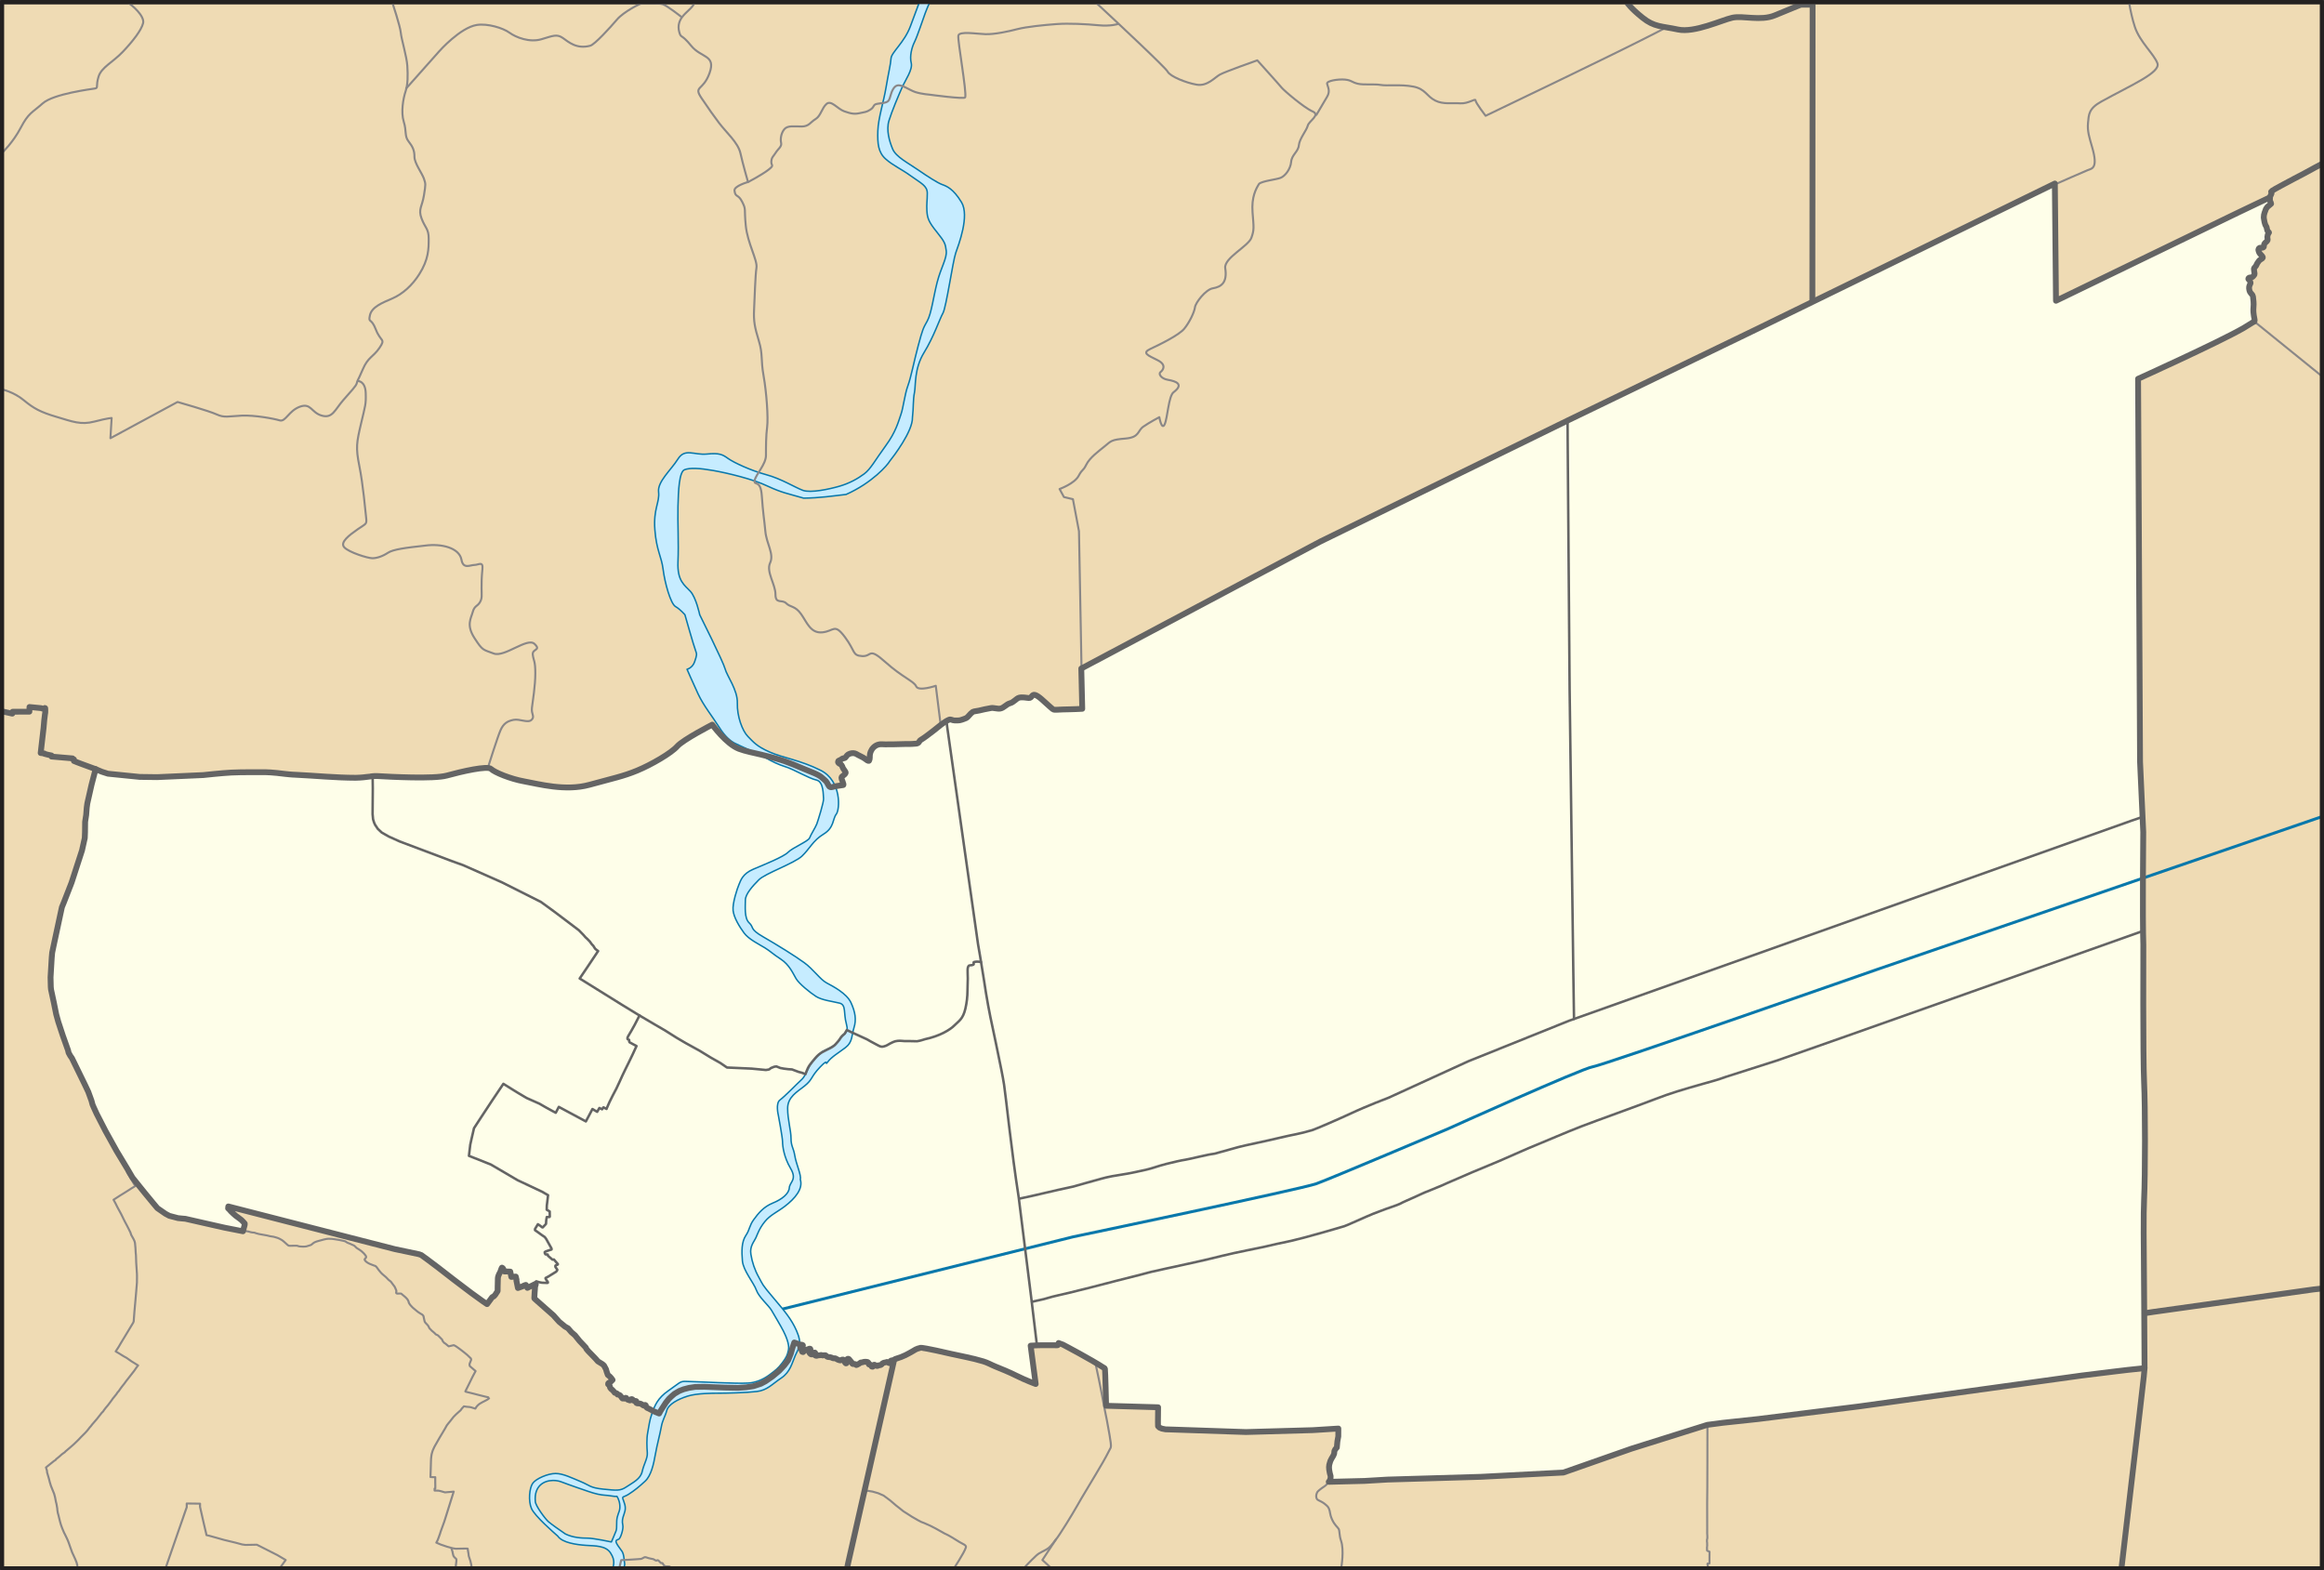 <?xml version="1.0" encoding="UTF-8" standalone="no"?>
<!-- Created with Inkscape (http://www.inkscape.org/) -->

<svg
   xmlns:i="http://ns.adobe.com/AdobeIllustrator/10.0/"
   xmlns:dc="http://purl.org/dc/elements/1.1/"
   xmlns:cc="http://creativecommons.org/ns#"
   xmlns:rdf="http://www.w3.org/1999/02/22-rdf-syntax-ns#"
   xmlns:svg="http://www.w3.org/2000/svg"
   xmlns="http://www.w3.org/2000/svg"
   xmlns:sodipodi="http://sodipodi.sourceforge.net/DTD/sodipodi-0.dtd"
   xmlns:inkscape="http://www.inkscape.org/namespaces/inkscape"
   width="1594.844"
   height="1077.783"
   id="svg2"
   sodipodi:version="0.32"
   inkscape:version="0.92.4 (5da689c313, 2019-01-14)"
   version="1.0"
   sodipodi:docname="Thailand Pathum Thani location map.svg"
   inkscape:output_extension="org.inkscape.output.svg.inkscape">
  <rect width="100%" height="100%" fill="#333333" stroke="none"/>
  <defs
     id="defs4">
    <inkscape:path-effect
       effect="spiro"
       id="path-effect4247-1"
       is_visible="true" />
    <inkscape:path-effect
       effect="spiro"
       id="path-effect4247-1-1"
       is_visible="true" />
  </defs>
  <sodipodi:namedview
     id="base"
     pagecolor="#ffffff"
     bordercolor="#666666"
     borderopacity="1.0"
     inkscape:pageopacity="0.0"
     inkscape:pageshadow="2"
     inkscape:zoom="0.5263672"
     inkscape:cx="416.17131"
     inkscape:cy="447.7055"
     inkscape:document-units="px"
     inkscape:current-layer="layer2"
     showgrid="false"
     inkscape:window-width="1366"
     inkscape:window-height="715"
     inkscape:window-x="-8"
     inkscape:window-y="-8"
     inkscape:window-maximized="1"
     fit-margin-top="0"
     fit-margin-left="0"
     fit-margin-right="0"
     fit-margin-bottom="0" />
  <g
     inkscape:groupmode="layer"
     id="layer2"
     inkscape:label="background"
     transform="translate(469.844,257.345)"
     style="display:inline"
     sodipodi:insensitive="true">
    <rect
       style="clip-rule:evenodd;display:inline;fill:#f6e1b9;fill-opacity:0.961;fill-rule:evenodd"
       x="-467.432"
       id="rect14"
       height="1073.415"
       width="1589.837"
       i:knockout="Off"
       y="-254.44" />
  </g>
  <g
     inkscape:groupmode="layer"
     id="layer3"
     inkscape:label="bg-changwat"
     style="display:inline"
     transform="translate(469.844,257.345)"
     sodipodi:insensitive="true">
    <path
       style="color:#000000;fill:#fefee9;fill-opacity:1;fill-rule:evenodd;stroke:none;stroke-width:2;marker:none;visibility:visible;display:inline;overflow:visible;enable-background:accumulate"
       d="m 940.11,-132.649 -333.343,162.979 -1.259,0.579 -164.292,81.998 -169.358,87.899 0.933,27.98 c 0,0 -17.211,2.421 -20.383,-0.099 -4.16,-3.303 -7.243,-8.163 -12.17,-9.428 -0.991,-0.254 -1.518,2.058 -2.572,2.058 -0.683,0 -4.307,-1.39 -7.716,-0.046 -5.237,2.064 -10.968,7.24 -12.565,7.76 -2.939,0.956 -4.514,-1.318 -5.307,-1.11 -9.463,2.479 -10.618,-0.327 -14.622,3.726 -4.004,4.052 -3.736,4.783 -10.027,4.783 -6.292,0 -2.064,-3.011 -7.783,1.042 0.019,0.245 -3.581,2.644 -3.572,3.007 -2.591,1.553 -12.547,10.512 -16.508,11.484 -4.492,1.103 -19.145,1.505 -26.779,1.642 -5.839,0.105 -5.95,10.542 -5.95,10.542 0,0 0.642,1.167 -5.996,-2.35 -6.636,-3.516 -9.841,-2.506 -14.128,3.333 -1.451,1.976 1.949,2.461 3.605,7.096 0.729,2.04 -2.473,2.356 -2.647,4.126 -0.572,5.789 -0.29,6.5 -6.582,6.5 -4.976,0 -5.835,-4.849 -7.465,-7.476 -0.431,-0.694 -10.259,-3.635 -11.122,-3.996 -3.225,-1.35 -19.869,-8.56 -25.977,-10.407 -6.575,-1.988 -11.303,0.838 -20.836,-5.554 -9.634,-6.46 -15.609,-15.077 -15.609,-15.077 0,0 -18.787,6.991 -22.791,11.622 -4.004,4.631 -17.726,14.217 -27.45,18.27 -9.723,4.052 -18.711,5.924 -35.298,10.556 -16.587,4.631 -36.878,-0.568 -46.601,-2.305 -9.723,-1.737 -20.085,-6.612 -22.373,-8.928 -2.288,-2.316 -18.059,2.238 -28.355,5.132 -10.182,2.863 -54.299,1.044 -63.259,1.473 0,0 -45.831,-4.447 -69.915,-3.763 -28.254,0.803 -23.388,0.681 -31.041,1.697 -13.783,1.828 -63.508,0.531 -67.881,-0.553 -5.27,-1.306 -9.128,-5.36 -9.798,-2.205 -0.87,4.096 -3.493,13.386 -5.007,22.842 -1.577,9.849 -2.043,19.857 -2.875,23.295 -1.416,5.858 -3.638,15.712 -6.873,24.664 -3.046,8.429 -7.129,16.017 -7.961,19.948 -1.716,8.105 -7.462,28.732 -7.462,34.521 0,3.108 -1.49,14.81 -0.327,24.82 1.003,8.634 4.556,15.52 5.907,20.328 1.012,3.605 2.925,13.102 7.08,23.438 6.215,15.46 15.566,33.387 19.337,41.02 6.292,12.736 22.333,40.538 27.481,47.485 5.148,6.947 15.848,20.707 21.733,22.457 8.397,2.496 15.696,3.791 22.424,5.279 9.702,2.146 18.984,4.126 18.984,4.126 0,0 8.856,2.711 9.189,1.577 0.998,-3.401 0.478,-7.025 0.478,-7.025 0,0 -13.743,-10.41 -10.231,-9.636 17.286,3.81 90.345,23.168 112.392,29.029 2.766,0.735 11.626,2.071 17.977,3.747 5.535,1.461 12.871,9.174 24.419,18.042 10.33,7.933 20.981,16.213 22.183,14.741 1.525,-1.867 5.581,-6.687 5.581,-6.687 0.336,-0.327 3.173,-4.332 1.524,-3.083 l 2.813,-14.061 c -0.412,-1.668 4.072,1.398 6.147,3.16 0.685,0.582 4.25,4.351 3.706,2.543 -0.214,-0.711 0.689,3.328 0.959,7.074 0.052,0.725 3.19,-2.431 5.001,-1.643 1.427,0.621 1.172,0.984 1.538,2.03 0.238,0.681 5.578,-3.403 5.49,-2.297 -0.195,2.481 -0.718,9.242 -0.429,9.483 6.891,5.755 16.342,15.61 22.813,21.341 6.471,5.731 16.182,17.562 20.367,22.129 2.601,2.838 5.962,5.803 7.187,9.164 1.568,4.298 3.16,3.943 3.16,3.943 0,0 -4.154,1.921 -2.898,3.345 4.252,4.82 13.431,9.547 17.745,11.318 4.233,1.738 16.249,9.034 16.249,9.034 0,0 8.938,-11.967 17.342,-16.837 7.701,-4.464 20.304,-1.299 29.228,-1.736 4.894,-0.24 15.898,1.083 22.116,-0.695 15.293,-4.373 16.192,-11.833 18.903,-14.87 3.021,-3.385 4.91,-12.957 4.273,-13.923 l 9.514,2.21 c 0,0 5.159,2.403 9.701,4.231 9.158,3.685 27.929,7.735 32.378,7.735 8.898,0 9.074,-1.082 19.589,-4.357 10.515,-3.275 8.105,-4.079 17.811,-6.535 9.707,-2.456 20.948,4.046 43.267,8.809 12.758,2.723 35.471,15.486 35.471,15.486 l -2.694,-24.216 -0.436,-2.453 c 0.008,-0.175 4.033,-0.476 4.046,-0.673 2.609,0.057 9.804,0.492 14.726,0.506 0.924,0.002 2.024,-0.223 2.72,-0.237 1.259,-0.025 7.149,3.771 14.845,7.71 5.976,3.058 14.383,6.928 14.516,8.565 0.373,4.573 0.756,25.716 0.756,25.716 l 35.589,1.547 0.231,12.771 5.181,1.524 51.785,2.043 66.343,-1.705 -0.271,8.953 -6.141,16.824 0.825,6.153 0.317,3.873 c 0,0 29.277,-1.071 47.496,-1.294 7.454,-0.571 35.611,-1.127 49.137,-1.5 10.009,-0.275 27.784,-2.036 32.637,-2.036 4.853,0 28.12,0.158 31.191,-0.805 3.362,-1.055 26.149,-9.535 39.502,-14.57 9.082,-3.425 24.838,-8.098 33.393,-11.224 6.078,-2.221 24.879,-7.051 24.879,-7.051 0,0 33.865,-4.05 76.98,-8.983 49.471,-5.661 107.515,-15.028 118.391,-16.572 16.24,-2.305 105.161,-14.01 105.161,-14.01 0,0 -1.162,-98.889 -0.353,-116.082 0.809,-17.193 0.809,-54.357 0,-71.55 -0.998,-18.081 -0.401,-91.412 -0.245,-110.832 -0.428,-13.215 -0.722,-63.676 -0.126,-78.938 L 998.234,255.384 997.941,2.275 c 0,0 62.634,-29.601 76.375,-37.162 4.455,-2.451 3.191,-4.183 1.899,-6.673 -1.38,-2.661 0.999,-6.855 -0.254,-11.93 -0.507,-2.052 -0.836,-3.95 -1.017,-5.721 -0.687,-6.71 0.745,-11.599 2.665,-16.133 0.653,-1.541 5.022,-3.66 5.318,-5.625 0.3,-1.992 -3.473,-3.831 -2.638,-5.507 1.403,-2.817 4.727,-4.269 6.21,-6.896 3.236,-5.731 0.023,-7.34 -3.213,-13.071 -0.926,-2.64 1.787,-7.043 5.166,-10.605 1.063,-1.121 -1.032,-4.262 -1.032,-4.262 l -145.687,70.529 z"
       id="path3133-1"
       inkscape:connector-curvature="0"
       sodipodi:nodetypes="ccccccssssssssccsscssssssssscsssssccsssssssssssssssscscssssscccsssssssssscsscssssccsssssccccsssscccccccccccssssscsscscccccsssscssccsccc" />
  </g>
  <g
     inkscape:groupmode="layer"
     id="layer7"
     inkscape:label="waters"
     transform="translate(469.844,257.345)"
     style="display:inline"
     sodipodi:insensitive="true">
    <path
       style="color:#000000;fill:none;stroke:#0978ab;stroke-width:2;stroke-linecap:round;stroke-linejoin:round;stroke-miterlimit:4;stroke-opacity:1;stroke-dasharray:none;stroke-dashoffset:0;marker:none;visibility:visible;display:inline;overflow:visible;enable-background:accumulate"
       d="M 67.66,640.905 266.604,591.473 c 0,0 156.805,-32.82 166.935,-36.466 10.13,-3.647 90.355,-37.682 90.355,-37.682 0,0 91.571,-41.329 99.269,-42.544 7.698,-1.216 195.297,-66.855 195.297,-66.855 L 1122.753,303.389"
       id="path3129"
       inkscape:connector-curvature="0" />
    <path
       style="color:#000000;fill:#c6ecff;fill-opacity:1;stroke:#0978ab;stroke-width:1.009;stroke-linecap:round;stroke-linejoin:round;stroke-miterlimit:4;stroke-opacity:1;stroke-dasharray:none;stroke-dashoffset:0;marker:none;visibility:visible;display:inline;overflow:visible;enable-background:accumulate"
       d="m 0.187,164.566 c 0,0 6.078,21.465 7.239,24.365 1.16,2.9 0.882,3.472 -0.568,7.822 -1.45,4.35 -5.22,5.22 -5.22,5.22 0,0 3.768,8.706 7.538,16.827 3.77,8.121 10.142,15.954 14.493,22.914 4.35,6.961 8.126,9.564 10.156,10.724 2.03,1.16 17.986,8.12 22.047,10.44 4.06,2.32 8.115,4.363 13.625,6.103 5.51,1.74 15.659,7.829 20.88,8.989 5.22,1.16 4.646,10.728 4.936,12.758 0.29,2.03 -3.766,15.074 -4.636,17.395 -0.87,2.32 -4.066,7.252 -4.936,9.573 -0.87,2.32 -11.602,6.682 -14.792,9.872 -3.19,3.19 -16.241,8.401 -23.782,11.591 -7.541,3.19 -8.696,7.83 -9.856,10.44 -1.16,2.61 -4.649,13.048 -4.069,17.978 0.58,4.93 4.348,11.026 7.538,15.376 3.19,4.35 10.454,7.836 14.225,10.156 3.77,2.32 5.207,4.052 11.008,7.822 5.801,3.77 8.41,9.861 10.44,13.342 2.03,3.48 9.581,9.58 13.641,12.19 4.06,2.61 11.603,3.476 16.243,4.636 4.641,1.16 2.606,6.958 4.636,14.209 2.03,7.251 -2.026,5.809 -4.636,10.74 -2.61,4.93 -10.731,7.535 -11.891,8.406 -1.16,0.87 -6.669,5.806 -8.989,10.156 -2.32,4.35 -2.909,6.953 -5.52,9.273 -2.61,2.32 -11.303,11.321 -14.493,13.641 -3.19,2.32 -1.167,10.44 -1.167,10.44 0,0 2.902,15.362 2.902,18.262 0,2.9 0.863,10.447 5.504,18.278 4.64,7.831 -0.577,9.281 -0.867,13.342 -0.29,4.06 -4.927,7.83 -11.307,10.44 -6.381,2.61 -9.867,6.957 -13.058,11.307 -3.19,4.35 -2.603,6.673 -5.504,11.023 -2.9,4.35 -2.898,10.724 -2.318,17.395 0.58,6.671 7.832,15.082 9.573,20.012 1.74,4.93 8.41,10.445 10.44,13.925 2.03,3.48 6.672,11.309 8.122,14.209 1.45,2.9 4.338,9.081 3.469,13.058 -0.807,3.695 -1.466,5.052 -4.282,8.797 -2.928,3.893 -4.598,5.055 -8.659,8.11 -4.589,3.452 -9.679,5.418 -14.61,5.708 -4.93,0.29 -12.169,0.006 -20.58,-0.284 -8.411,-0.29 -19.434,-0.867 -22.914,-0.867 -3.48,0 -3.782,1.151 -11.323,6.371 -7.541,5.221 -9.422,10.309 -11.307,15.676 -1.885,5.366 -2.032,8.692 -2.902,13.042 -0.87,4.35 -0.574,10.155 -0.284,13.925 0.29,3.77 -2.325,7.538 -3.485,12.758 -1.16,5.221 -6.06,7.457 -11.023,10.739 -4.06,2.686 -6.379,2.377 -15.66,1.451 -9.347,-0.932 -9.279,-2.625 -15.66,-5.236 -5.764,-2.358 -11.89,-5.504 -17.111,-5.504 -5.221,0 -13.34,3.481 -15.66,6.671 -2.32,3.19 -3.188,12.19 -0.867,17.41 2.32,5.221 15.368,16.525 17.978,18.845 3.202,4.688 13.161,5.969 19.429,6.387 6.425,0.428 13.521,0.127 16.827,5.22 3.66,5.637 1.641,8.254 1.8,10.654 10.107,-0.261 -6.059,0.228 7.338,0.102 0.82,-4.45 0.689,-1.439 0.135,-6.703 -0.58,-5.511 -1.727,-5.213 -4.337,-9.273 -2.61,-4.06 -0.293,-3.482 0.867,-4.353 1.16,-0.87 3.182,-6.962 2.602,-9.573 -0.58,-2.61 -0.293,-4.348 0.867,-7.538 1.16,-3.19 1.166,-5.234 -0.284,-9.005 -1.45,-3.77 -0.575,-2.026 3.485,-4.636 4.06,-2.61 7.247,-5.219 11.307,-8.989 4.06,-3.77 5.795,-11.607 6.955,-18.278 1.16,-6.671 3.199,-13.915 4.069,-18.845 0.87,-4.931 2.609,-6.957 3.769,-11.307 1.16,-4.35 7.828,-7.826 14.209,-9.856 6.381,-2.03 17.107,-2.034 21.747,-2.034 4.64,0 18.565,-0.297 25.816,-1.167 7.251,-0.87 10.262,-4.897 16.827,-9.273 6.091,-4.06 7.362,-10.197 9.573,-15.376 2.204,-5.163 5.07,-7.589 0.867,-17.111 -3.414,-7.736 -7.839,-13.059 -15.959,-22.63 -8.121,-9.571 -6.956,-8.689 -9.856,-13.909 -2.9,-5.221 -4.634,-10.449 -5.504,-15.959 -0.87,-5.511 2.309,-8.697 3.469,-11.307 1.16,-2.61 2.333,-6.383 6.103,-11.023 3.77,-4.64 8.582,-6.607 13.625,-10.44 7.251,-5.511 12.754,-12.181 10.724,-18.562 0.87,-2.61 -2.899,-10.733 -3.769,-16.243 -0.87,-5.511 -2.602,-6.38 -2.602,-11.891 0,-5.511 -2.318,-12.765 -2.318,-20.596 0,-7.831 6.502,-11.289 11.591,-15.36 5.801,-4.64 4.069,-6.097 10.74,-13.058 6.671,-6.961 2.61,-0.005 5.22,-3.485 2.61,-3.48 7.244,-6.086 12.175,-9.856 4.931,-3.77 4.063,-8.115 5.803,-13.626 1.74,-5.511 0.866,-10.73 -2.034,-17.111 -2.9,-6.381 -12.461,-11.321 -16.811,-13.641 -4.35,-2.32 -8.995,-9.269 -15.376,-13.909 -6.381,-4.64 -18.563,-12.184 -28.134,-17.694 -9.571,-5.511 -6.092,-6.382 -9.573,-9.573 -3.48,-3.19 -2.602,-11.599 -2.602,-15.66 0,-4.06 4.922,-9.575 9.273,-13.925 4.35,-4.35 24.364,-11.313 29.585,-16.243 5.22,-4.93 7.472,-10.626 14.791,-15.073 7.397,-4.494 6.147,-10.404 8.707,-13.645 2.555,-3.235 3.762,-22.902 -10.74,-30.153 -14.113,-7.057 -25.524,-8.414 -34.805,-12.474 -9.281,-4.06 -11.306,-6.969 -15.076,-10.74 -3.77,-3.77 -7.544,-13.908 -7.254,-22.898 0.29,-8.991 -7.245,-18.857 -8.406,-23.498 -1.16,-4.64 -17.41,-37.123 -17.41,-37.123 0,0 -2.481,-11.876 -6.441,-16.118 -3.96,-4.242 -9.05,-7.071 -8.485,-20.081 0.566,-13.01 -0.283,-27.151 0,-38.181 C -4.316,79.156 -3.75,66.429 -0.073,65.015 3.603,63.601 10.108,63.883 19.724,65.58 c 9.616,1.697 27.434,5.939 37.333,10.747 9.846,4.544 12.959,4.837 24.606,8.202 11.198,-0.137 19.758,-1.456 29.131,-2.545 17.891,-7.955 28.443,-20.153 29.979,-22.909 2.263,-2.828 15.838,-20.363 15.555,-29.979 0.848,-7.071 0.283,-11.596 1.414,-17.252 0.91,-4.549 -0.283,-16.121 6.505,-27.151 6.788,-11.03 10.747,-23.192 13.01,-27.151 2.263,-3.96 6.788,-35.636 8.768,-41.292 1.98,-5.656 9.616,-25.454 3.96,-34.787 -5.656,-9.333 -10.182,-11.03 -13.293,-12.161 -3.111,-1.131 -10.182,-5.656 -16.687,-10.182 -6.505,-4.525 -14.99,-8.768 -17.252,-14.141 -2.263,-5.374 -4.525,-13.01 -2.545,-19.515 1.98,-6.505 6.788,-17.818 9.05,-22.909 2.263,-5.091 7.353,-12.161 6.222,-16.687 -1.131,-4.525 0.283,-10.464 2.263,-14.424 1.98,-3.96 5.656,-15.273 7.353,-19.798 1.697,-4.525 3.111,-7.353 3.111,-7.353 l -7.071,-0.283 c 0,0 -4.042,10.873 -6.222,16.687 -4.242,11.313 -13.01,17.818 -13.293,22.06 -0.283,4.242 -1.697,9.616 -3.394,19.798 -1.697,10.182 -5.374,21.212 -5.656,29.979 -0.283,8.768 0.283,14.707 5.374,19.232 5.091,4.525 10.182,6.505 17.252,11.596 7.071,5.091 11.313,6.788 11.313,11.879 0,5.091 -0.536,7.325 -0.283,11.879 0.283,5.091 1.106,7.702 6.788,14.707 5.588,6.888 5.938,8.249 6.505,13.01 0.594,4.988 -3.677,11.596 -6.222,21.495 -2.545,9.899 -3.96,21.495 -6.788,26.585 -2.828,5.091 -3.111,5.374 -6.222,16.969 -3.111,11.596 -4.808,21.212 -7.071,27.434 -2.263,6.222 -3.111,14.99 -4.808,19.798 -1.697,4.808 -3.394,11.879 -10.464,21.495 -7.071,9.616 -10.182,15.838 -14.707,19.232 -4.525,3.394 -10.182,6.505 -16.969,8.485 -6.788,1.98 -19.798,4.808 -25.171,2.828 C 75.724,77.176 66.39,71.237 55.926,68.409 45.461,65.58 33.866,60.207 29.906,57.379 25.947,54.55 23.967,53.419 15.199,54.267 6.432,55.116 0.21,50.025 -4.598,57.661 -9.406,65.298 -18.74,73.217 -17.891,80.287 c 0.848,7.071 -3.677,11.596 -2.545,26.02 1.131,14.424 4.525,18.101 5.656,27.151 1.131,9.05 5.091,23.474 8.485,25.454 3.394,1.98 6.482,5.653 6.482,5.653 z M -90.366,758.678 c 2.099,-0.025 4.163,0.36 5.867,1.025 5.801,2.03 4.349,1.739 10.44,3.769 6.091,2.03 10.432,3.766 14.493,4.636 4.06,0.87 5.509,0.587 8.989,1.167 3.48,0.58 4.069,0.284 4.069,0.284 0,0 1.729,2.317 2.019,6.087 0.29,3.77 -0.865,4.641 -1.735,8.122 -0.87,3.48 0.005,7.252 -0.867,9.573 -0.87,2.32 -3.186,7.538 -3.186,7.538 0,0 -12.183,-2.602 -16.243,-2.602 -4.06,0 -10.155,-0.291 -15.376,-2.902 -4.64,-3.19 -9.577,-6.665 -11.607,-8.406 -2.03,-1.74 -8.989,-11.025 -8.989,-13.925 -0.904,-10.567 5.829,-14.291 12.127,-14.367 z"
       id="path3002"
       inkscape:connector-curvature="0"
       sodipodi:nodetypes="ccccsscssssccsscssssssssssssscsssscsssscssssssssccscssssscsscccscsscsssccsscssssscsssccsssssssssssssssssssssccscssccccccscscsssssssssccssssssssssssssssssssssssssscccscccccccscscc" />
  </g>
  <g
     inkscape:groupmode="layer"
     id="layer5"
     inkscape:label="o-amphoe"
     style="display:inline"
     transform="translate(469.844,257.345)"
     sodipodi:insensitive="true">
    <path
       style="color:#000000;fill:none;stroke:#8a8787;stroke-width:1.4;stroke-linecap:round;stroke-linejoin:round;stroke-miterlimit:3.873;stroke-opacity:1;stroke-dasharray:none;stroke-dashoffset:0;marker:none;visibility:visible;display:inline;overflow:visible;enable-background:accumulate"
       d="m 942.054,-131.526 c 0,0 17.929,-7.908 20.794,-9.054 2.865,-1.146 7.28,-1.066 3.082,-15.611 -1.974,-6.838 -3.425,-11.179 -2.865,-16.847 0.56,-5.668 0.331,-9.767 9.27,-14.695 20.501,-11.302 40.646,-19.864 38.354,-26.168 -2.292,-6.303 -12.033,-14.605 -15.471,-24.92 -1.753,-5.258 -3.068,-11.587 -3.937,-16.53"
       id="path3157"
       inkscape:connector-curvature="0"
       sodipodi:nodetypes="csszsssc" />
    <path
       style="color:#000000;fill:none;stroke:#8a8787;stroke-width:1.4;stroke-linecap:round;stroke-linejoin:round;stroke-miterlimit:3.873;stroke-opacity:1;stroke-dasharray:none;stroke-dashoffset:0;marker:none;visibility:visible;display:inline;overflow:visible;enable-background:accumulate"
       d="m 1546.694,220.379 46.858,37.919"
       id="path3016"
       inkscape:connector-curvature="0"
       transform="translate(-469.844,-257.345)"
       sodipodi:nodetypes="cc" />
    <path
       style="color:#000000;fill:none;stroke:#8a8787;stroke-width:1.4;stroke-linecap:round;stroke-linejoin:round;stroke-miterlimit:3.873;stroke-opacity:1;stroke-dasharray:none;stroke-dashoffset:0;marker:none;visibility:visible;display:inline;overflow:visible;enable-background:accumulate"
       d="m 701.887,720.514 c 0,1.019 -0.011,48.058 -0.192,53.416 -0.071,3.41 0.092,10.792 0.027,17.195 -0.015,1.431 0.043,2.791 -0.01,4.072 -0.018,0.419 0.139,1.156 0.115,1.549 -0.052,0.845 0.005,0.925 -0.003,1.543 -0.005,0.394 -0.261,0.757 -0.249,1.114 0.008,0.229 -0.023,0.915 0.002,1.547 0.009,0.233 0.088,0.171 0.099,0.387 0.043,0.9 0.025,1.63 0.03,2.187 0.006,0.7 -0.125,0.346 -0.122,0.899 0.006,1.044 7.9e-4,1.999 0.013,2.153 0.006,0.077 -0.004,0.134 0.144,0.277 0.02,0.019 0.242,0.161 0.288,0.186 0.089,0.048 0.191,0.1 0.261,0.124 0.223,0.077 0.293,0.097 0.45,0.154 0.352,0.126 0.579,0.145 0.579,0.357 -10e-4,0.808 -0.086,7.011 -0.025,7.825 0.03,0.404 -1.408,-0.009 -1.388,0.341 0.084,1.506 0.284,1.553 0.507,1.934 0.393,0.673 0.868,1.408 0.9,1.601"
       id="path3018"
       inkscape:connector-curvature="0"
       sodipodi:nodetypes="ccssssssssssssssssssc" />
    <path
       style="color:#000000;fill:none;stroke:#8a8787;stroke-width:1.4;stroke-linecap:round;stroke-linejoin:round;stroke-miterlimit:3.873;stroke-opacity:1;stroke-dasharray:none;stroke-dashoffset:0;marker:none;visibility:visible;display:inline;overflow:visible;enable-background:accumulate"
       d="m 912.041,1016.701 c -0.235,0.221 -1.468,2.272 -2.866,3.174 -3.228,2.082 -4.916,3.688 -5.139,4.09 -1.35,2.439 -0.695,4.467 -0.02,5.15 0.452,0.458 3.365,1.56 4.87,2.822 0.943,0.791 2.36,1.754 3.026,3.247 1.096,2.456 0.453,3.585 2.157,7.48 1.759,4.022 4.073,5.588 4.607,6.636 0.765,1.5 0.292,4.265 1.611,8.104 2.241,6.52 0.196,18.138 0.196,18.138"
       id="path3020"
       inkscape:connector-curvature="0"
       transform="translate(-469.844,-257.345)"
       sodipodi:nodetypes="cssssssssc" />
    <path
       style="color:#000000;fill:none;stroke:#8a8787;stroke-width:1.4;stroke-linecap:round;stroke-linejoin:round;stroke-miterlimit:3.873;stroke-opacity:1;stroke-dasharray:none;stroke-dashoffset:0;marker:none;visibility:visible;display:inline;overflow:visible;enable-background:accumulate"
       d="m 751.682,935.27 c 1.934,8.915 3.126,14.799 3.672,17.621 0.427,2.208 1.665,8.811 2.984,15.615 0.807,4.166 1.539,7.071 3.114,16.495 1.447,8.657 0.991,8.044 0.083,9.835 -3.295,6.492 -5.868,10.826 -8.924,15.92 -11.434,19.056 -12.324,20.655 -13.567,22.9 -2.63,4.751 -12.259,20.457 -14.463,22.936 -0.43,0.484 -3.135,4.325 -4.752,5.593 -2.98,2.336 -5.967,2.877 -8.62,5.326 -4.574,4.223 -8.52,8.643 -8.52,8.643"
       id="path3022"
       inkscape:connector-curvature="0"
       transform="translate(-469.844,-257.345)"
       sodipodi:nodetypes="csssssssssc" />
    <path
       style="color:#000000;fill:none;stroke:#8a8787;stroke-width:1.4;stroke-linecap:round;stroke-linejoin:round;stroke-miterlimit:3.873;stroke-opacity:1;stroke-dasharray:none;stroke-dashoffset:0;marker:none;visibility:visible;display:inline;overflow:visible;enable-background:accumulate"
       d="m 724.724,1056.364 -9.379,14.24 6.494,5.956"
       id="path3024"
       inkscape:connector-curvature="0"
       transform="translate(-469.844,-257.345)"
       sodipodi:nodetypes="ccc" />
    <path
       style="color:#000000;fill:none;stroke:#8a8787;stroke-width:1.4;stroke-linecap:round;stroke-linejoin:round;stroke-miterlimit:3.873;stroke-opacity:1;stroke-dasharray:none;stroke-dashoffset:0;marker:none;visibility:visible;display:inline;overflow:visible;enable-background:accumulate"
       d="m 88.014,2.052 c 2.445,1.222 11.409,8.964 10.187,13.854 -1.222,4.89 -6.927,12.224 -13.854,19.559 -6.927,7.335 -14.669,10.594 -16.706,17.114 -2.037,6.52 0,7.742 -2.445,8.149 C 62.751,61.135 36.673,64.395 29.338,70.915 22.004,77.434 19.559,77.434 14.262,87.621 8.964,97.808 1.222,105.143 1.222,105.143"
       id="path3034"
       inkscape:connector-curvature="0"
       transform="translate(-469.844,-257.345)" />
    <path
       style="color:#000000;fill:none;stroke:#8a8787;stroke-width:1.4;stroke-linecap:round;stroke-linejoin:round;stroke-miterlimit:3.873;stroke-opacity:1;stroke-dasharray:none;stroke-dashoffset:0;marker:none;visibility:visible;display:inline;overflow:visible;enable-background:accumulate"
       d="m 269.34,2.052 c 0,0 5.297,15.891 5.705,20.374 0.407,4.482 4.075,16.299 4.482,22.819 0.407,6.52 0.407,12.632 -1.222,17.521 -1.63,4.89 -3.26,14.262 -1.222,20.781 2.037,6.52 0.407,9.779 3.26,13.447 2.852,3.667 4.075,6.112 4.075,10.594 0,4.482 5.297,11.409 6.52,15.077 1.222,3.667 1.222,3.667 0,11.409 -1.222,7.742 -4.075,9.372 -1.63,15.891 2.445,6.52 4.89,6.927 4.89,13.854 0,6.927 -0.002,14.184 -6.52,24.448 -4.608,7.258 -11.048,13.428 -18.744,16.706 -6.45,2.747 -13.854,5.705 -15.077,11.409 -1.222,5.705 0.815,1.222 4.075,9.779 3.26,8.557 6.927,6.112 2.445,12.632 -4.482,6.52 -7.742,6.112 -11.409,14.669 -3.667,8.557 -3.667,7.335 -4.075,9.372 -0.407,2.037 -4.075,5.705 -9.372,11.817 -5.828,6.725 -7.335,12.632 -14.669,10.594 -7.335,-2.037 -7.335,-8.964 -15.077,-6.112 -7.742,2.852 -9.779,10.594 -13.854,9.372 -4.075,-1.222 -17.114,-3.667 -26.078,-3.26 -8.964,0.407 -11.817,1.63 -17.114,-0.815 -5.297,-2.445 -26.893,-8.557 -26.893,-8.557 L 75.79,300.73 76.605,286.876 c 0,0 -2.445,0 -11.817,2.445 -9.372,2.445 -15.077,0 -26.078,-3.26 C 27.708,282.801 23.226,280.356 16.299,274.652 9.372,268.947 1.63,267.317 1.63,267.317"
       id="path3036"
       inkscape:connector-curvature="0"
       transform="translate(-469.844,-257.345)"
       sodipodi:nodetypes="cssssssssssssssssssssssscccsssc" />
    <path
       style="color:#000000;fill:none;stroke:#8a8787;stroke-width:1.4;stroke-linecap:round;stroke-linejoin:round;stroke-miterlimit:3.873;stroke-opacity:1;stroke-dasharray:none;stroke-dashoffset:0;marker:none;visibility:visible;display:inline;overflow:visible;enable-background:accumulate"
       d="m 278.712,60.728 22.819,-25.671 c 0,0 14.288,-16.121 25.671,-17.929 7.281,-1.157 17.929,2.037 22.411,5.297 4.482,3.26 13.854,6.927 22.004,4.482 8.149,-2.445 10.594,-3.667 14.669,-0.815 4.075,2.852 9.372,7.742 18.744,5.297 3.079,-0.803 13.854,-12.632 18.336,-17.929 4.482,-5.297 16.299,-11.409 17.929,-11.409 1.63,0 10.594,0 13.447,0.815 2.852,0.815 12.632,8.557 12.632,8.557"
       id="path3038"
       inkscape:connector-curvature="0"
       transform="translate(-469.844,-257.345)"
       sodipodi:nodetypes="ccssssssssc" />
    <path
       style="color:#000000;fill:none;stroke:#8a8787;stroke-width:1.4;stroke-linecap:round;stroke-linejoin:round;stroke-miterlimit:3.873;stroke-opacity:1;stroke-dasharray:none;stroke-dashoffset:0;marker:none;visibility:visible;display:inline;overflow:visible;enable-background:accumulate"
       d="m 476.744,0.829 c 0,3.26 -4.89,6.52 -7.742,9.779 -2.852,3.26 -4.075,6.927 -2.852,11.409 1.222,4.482 1.222,0.815 8.149,9.372 6.927,8.557 17.114,6.112 12.632,18.744 -4.482,12.632 -11.409,8.557 -5.297,17.521 6.112,8.964 6.927,10.187 11.817,16.706 4.89,6.52 13.039,13.447 14.669,20.781 1.63,7.335 5.205,19.782 5.205,19.782 0,0 -9.676,2.721 -9.28,5.888 0.625,5.001 2.445,2.037 5.297,7.742 2.852,5.705 1.222,4.075 2.445,16.299 1.222,12.224 8.149,23.633 7.335,28.931 -0.815,5.297 -1.222,20.374 -1.63,28.523 -0.407,8.149 0.407,12.224 3.26,21.596 2.852,9.372 1.222,12.632 3.26,24.041 2.037,11.409 3.26,28.931 2.445,35.043 -0.815,6.112 -0.815,13.447 -0.815,19.559 0,6.112 -6.927,13.039 -7.742,17.114 -0.815,4.075 4.075,-1.222 4.89,10.594 0.815,11.817 1.63,15.891 2.445,24.448 0.815,8.557 6.112,15.484 3.26,21.596 -2.852,6.112 3.667,14.669 3.667,21.596 0,6.927 4.482,3.26 7.335,6.112 2.852,2.852 6.112,1.63 10.187,7.335 4.075,5.705 6.52,13.447 14.669,12.632 8.149,-0.815 8.149,-6.52 15.484,3.26 7.335,9.779 4.89,12.632 11.817,13.039 6.927,0.407 4.075,-6.52 15.891,4.075 11.817,10.594 19.559,13.039 21.189,16.706 1.63,3.667 13.447,-0.407 13.447,-0.407 l 2.358,18.863 0.919,7.352"
       id="path3040"
       inkscape:connector-curvature="0"
       transform="translate(-469.844,-257.345)"
       sodipodi:nodetypes="cssssssscsssssssssssssssssssssccc" />
    <path
       style="color:#000000;fill:none;stroke:#8a8787;stroke-width:1.4;stroke-linecap:round;stroke-linejoin:round;stroke-miterlimit:3.873;stroke-opacity:1;stroke-dasharray:none;stroke-dashoffset:0;marker:none;visibility:visible;display:inline;overflow:visible;enable-background:accumulate"
       d="m 272.362,202.127 -1.758,-94.861 -4.152,-22.024 -6.175,-1.471 -2.991,-5.516 c 0,0 10.187,-3.667 13.039,-8.964 2.852,-5.297 2.852,-2.852 5.297,-7.742 2.445,-4.89 8.149,-8.964 12.632,-12.632 4.482,-3.667 4.482,-4.482 14.262,-5.297 9.779,-0.815 8.149,-5.297 12.224,-8.149 4.075,-2.852 11.002,-6.52 11.002,-6.52 0,0 1.63,9.372 3.667,4.89 2.037,-4.482 2.656,-19.393 6.112,-22.004 7.186,-5.427 1.995,-7.517 -4.075,-8.557 -4.49,-0.769 -6.52,-4.075 -4.89,-5.297 1.63,-1.222 4.482,-4.89 -2.037,-8.149 -6.52,-3.26 -11.002,-4.89 -4.89,-7.742 6.112,-2.852 19.559,-9.372 23.226,-13.854 3.667,-4.482 6.927,-11.409 7.335,-14.669 0.407,-3.26 7.374,-12.193 12.224,-13.039 5.728,-0.999 10.113,-3.728 8.557,-13.854 -1.052,-6.847 15.891,-15.077 17.929,-20.781 2.037,-5.705 1.63,-6.927 0.815,-17.521 -0.815,-10.594 2.445,-16.299 4.482,-19.559 2.445,-2.037 11.409,-2.852 14.669,-4.075 3.26,-1.222 6.927,-6.112 7.335,-11.002 0.407,-4.89 4.89,-6.927 5.297,-11.409 0.407,-4.482 5.297,-10.187 6.112,-13.447 0.815,-3.26 8.964,-7.335 3.26,-9.779 -5.705,-2.445 -19.559,-14.262 -21.189,-16.299 -1.63,-2.037 -16.706,-18.744 -16.706,-18.744 0,0 -22.004,7.742 -25.671,9.779 -3.667,2.037 -8.557,8.149 -15.891,6.927 -7.335,-1.222 -18.336,-5.705 -19.966,-8.964 -1.332,-2.663 -35.033,-34.161 -47.32,-45.596 -2.751,-2.561 -2.768,-2.401 -2.768,-2.401"
       id="path3042"
       inkscape:connector-curvature="0"
       sodipodi:nodetypes="cccccssssscsssssssssssscsssssscssssc" />
    <path
       style="color:#000000;fill:none;stroke:#8a8787;stroke-width:1.4;stroke-linecap:round;stroke-linejoin:round;stroke-miterlimit:3.873;stroke-opacity:1;stroke-dasharray:none;stroke-dashoffset:0;marker:none;visibility:visible;display:inline;overflow:visible;enable-background:accumulate"
       d="m 1144.177,18.339 c -0.988,0.713 -2.76,1.554 -7.221,3.866 -28.666,14.855 -117.456,57.267 -117.456,57.267 0,0 -6.927,-8.964 -6.927,-10.594 0,-1.63 -4.89,2.445 -10.594,2.037 -5.705,-0.407 -11.474,0.84 -16.91,-1.834 -6.214,-3.056 -6.723,-8.048 -15.28,-9.678 -8.557,-1.63 -17.827,-0.306 -22.411,-1.121 -4.188,-0.745 -11.501,0.148 -15.586,-0.815 -4.085,-0.963 -4.38,-2.445 -8.863,-2.852 -4.482,-0.407 -12.632,0.815 -12.224,2.852 0.407,2.037 2.445,4.89 0,8.964 -2.445,4.075 -7.335,12.428 -7.335,12.428"
       id="path3044"
       inkscape:connector-curvature="0"
       transform="translate(-469.844,-257.345)"
       sodipodi:nodetypes="cscssssszsssc" />
    <path
       style="color:#000000;fill:none;stroke:#8a8787;stroke-width:1.4;stroke-linecap:round;stroke-linejoin:round;stroke-miterlimit:3.873;stroke-opacity:1;stroke-dasharray:none;stroke-dashoffset:0;marker:none;visibility:visible;display:inline;overflow:visible;enable-background:accumulate"
       d="m 767.07,16.517 c 0,0 -4.89,1.63 -13.243,0.815 -8.353,-0.815 -20.374,-1.426 -28.727,-0.815 -8.353,0.611 -20.577,1.834 -26.893,3.464 -6.316,1.63 -15.688,3.667 -22.004,3.464 -6.316,-0.204 -17.929,-2.241 -18.54,1.019 -0.611,3.26 5.908,39.117 4.686,42.377 -0.516,1.376 -24.041,-1.834 -24.041,-1.834 0,0 -5.705,-0.407 -10.187,-1.834 -4.482,-1.426 -10.391,-6.52 -13.65,-3.871 -3.26,2.649 -3.26,8.353 -4.89,9.983 -1.63,1.63 -5.297,1.426 -7.946,2.037 -2.649,0.611 -1.426,2.037 -4.278,3.871 -2.852,1.834 -3.667,1.63 -7.335,2.445 -3.667,0.815 -5.908,0.407 -10.594,-1.222 -4.686,-1.63 -8.964,-7.946 -12.224,-5.093 -3.26,2.852 -3.871,8.149 -7.538,10.391 -3.667,2.241 -4.482,5.093 -9.576,5.093 -5.093,0 -9.576,-0.815 -11.817,1.834 -2.241,2.649 -2.852,6.723 -2.241,9.372 0.611,2.649 -2.037,4.075 -3.667,6.723 -1.63,2.649 -2.852,3.056 -3.056,6.112 -0.204,3.056 2.445,2.241 -2.037,5.705 -4.482,3.464 -13.733,8.307 -13.733,8.307"
       id="path3046"
       inkscape:connector-curvature="0"
       transform="translate(-469.844,-257.345)"
       sodipodi:nodetypes="csssssscsssssssssssssssc" />
    <path
       style="color:#000000;fill:none;stroke:#8a8787;stroke-width:1.4;stroke-linecap:round;stroke-linejoin:round;stroke-miterlimit:3.873;stroke-opacity:1;stroke-dasharray:none;stroke-dashoffset:0;marker:none;visibility:visible;display:inline;overflow:visible;enable-background:accumulate"
       d="m 245.773,261.517 c 0,0 4.898,-10e-6 5.186,8.068 0.288,8.068 -0.288,8.644 -3.169,21.033 -3.095,13.309 -3.746,16.423 -1.153,29.389 2.593,12.966 4.034,30.253 4.61,35.152 0.576,4.898 1e-5,4.034 -5.763,8.068 -5.763,4.034 -12.389,8.932 -9.22,12.389 3.169,3.458 16.135,7.491 19.305,7.491 3.169,0 7.203,-1.441 10.661,-3.746 3.458,-2.305 12.101,-3.458 25.355,-4.898 11.64,-1.61 23.518,1.626 25.067,9.508 1.153,6.915 6.051,3.746 8.932,3.746 2.881,0 6.051,-2.881 5.474,2.881 -0.576,5.763 -0.576,8.932 -0.576,13.254 0,4.322 0.576,6.627 -1.153,9.508 -1.729,2.881 -3.746,2.305 -4.898,6.627 -1.153,4.322 -4.61,8.932 1.153,17.864 5.763,8.932 5.875,7.863 13.254,10.661 7.379,2.798 23.055,-11.282 27.948,-6.627 4.893,4.655 -1.729,3.169 -1.153,7.491 0.576,4.322 1.729,4.034 1.729,12.678 0,8.644 -1.729,19.016 -2.305,23.626 -0.576,4.61 2.199,5.953 -0.288,8.356 -2.487,2.403 -8.068,-0.864 -12.389,0 -4.322,0.864 -6.915,2.593 -8.932,7.203 -2.017,4.61 -8.356,24.779 -8.356,24.779"
       id="path3048"
       inkscape:connector-curvature="0"
       transform="translate(-469.844,-257.345)"
       sodipodi:nodetypes="cssszzzzzcczzzzzzzzzzzzzzc" />
    <g
       id="g3993-7"
       transform="matrix(0.503,0,0,0.487,-406.584,157.596)"
       style="stroke-width:2.828;stroke-miterlimit:3.873;stroke-dasharray:none">
      <g
         transform="translate(6.119,859.906)"
         style="stroke:#8a8787;stroke-width:2.828;stroke-miterlimit:3.873;stroke-opacity:0.999;stroke-dasharray:none;display:inline"
         id="g6108-4" />
      <g
         transform="translate(6.119,859.906)"
         style="stroke-width:2.828;stroke-miterlimit:3.873;stroke-dasharray:none;display:inline"
         id="g5683-2">
        <path
           style="fill:none;stroke:#8a8787;stroke-width:2.828;stroke-linecap:round;stroke-linejoin:round;stroke-miterlimit:3.873;stroke-opacity:1;stroke-dasharray:none"
           d="m -26.353,494.199 -1.15,-4.602 -0.714,-1.666 -0.635,-1.785 -2.38,-5.435 -2.261,-5.038 -0.981,-2.858 -1.178,-3.338 -2.02,-6.003 -0.898,-2.525 -0.954,-2.468 -1.094,-2.468 -1.515,-3.282 -1.487,-3.086 -0.982,-1.964 -0.982,-2.44 -0.645,-1.515 -0.813,-2.048 -1.178,-3.31 -0.729,-2.188 -0.982,-3.618 -0.505,-2.048 -1.739,-7.349 -0.87,-3.254 -0.617,-4.067 -0.112,-1.879 -0.477,-3.086 -0.645,-3.759 -0.645,-2.44 -0.393,-2.132 -0.954,-5.049 -1.15,-4.348 -4.376,-11.192 -1.459,-4.937 -1.459,-5.834 -1.627,-5.722 -0.575,-1.992 -0.14,-0.631 -0.098,-1.529 -0.14,-0.982 -0.421,-1.515 -0.87,-2.777 5.302,-4.432 4.516,-3.731 0.813,-0.729 2.272,-1.487 0.561,-0.561 0.393,-0.842 0.898,-0.617 3.815,-3.254 3.029,-2.805 1.515,-1.15 1.627,-1.206 0.87,-0.561 0.926,-1.15 2.3,-1.964 2.637,-2.356 1.459,-1.262 2.02,-1.823 1.823,-1.627 1.711,-1.599 3.478,-3.45 3.254,-3.366 2.497,-2.749 5.947,-6.143 2.665,-3.057 2.553,-3.338 1.094,-1.515 0.982,-1.01 2.216,-2.973 6.339,-7.574 6.367,-8.387 1.318,-1.431 0.926,-0.87 0.841,-1.515 0.701,-0.954 0.982,-1.29 0.954,-1.318 1.767,-2.132 1.543,-1.935 2.693,-3.675 2.749,-3.899 0.898,-1.431 0.982,-1.178 3.955,-5.077 1.487,-2.328 1.571,-1.767 1.683,-2.496 0.982,-1.459 1.823,-2.525 3.17,-4.123 2.581,-3.703 3.114,-4.067 7.798,-10.323 3.703,-5.498 1.676,-2.072 -3.304,-2.102 -1.745,-1.147 -4.088,-2.589 -6.732,-4.881 -4.039,-2.3 -6.732,-4.32 -3.983,-2.412 4.011,-6.339 3.029,-5.358 13.646,-23.318 3.209,-5.495 0.666,-1.793 1.02,-13.966 1.459,-16.662 0.954,-11.388 1.01,-12.847 0.056,-8.976 L 54.949,83.169 53.939,67.348 53.603,56.97 53.266,53.548 52.93,46.928 52.312,39.915 51.836,37.867 51.218,36.072 50.04,33.688 47.123,28.302 46.057,24.88 43.336,19.186 40.559,13.632 38.596,9.873 36.548,5.61 33.575,-0.702 31.527,-4.629 l -2.076,-3.899 -1.698,-3.326 -1.878,-3.946 -1.806,-3.445 -1.053,-1.982 8.905,-5.943 6.748,-4.287 3.581,-2.336 2.738,-1.797 2.592,-1.748 4.186,-2.605 1.079,-0.67 -0.493,-0.76 -0.919,-1.412 -1.039,-1.725 -1.014,-1.788 -2.003,-3.588 -4.436,-7.497 -0.663,-1.134 -1.013,-2.286"
           id="path4042-7-3"
           inkscape:connector-curvature="0"
           sodipodi:nodetypes="cccccccccccccccccccccccccccccccccccccccccccccccccccccccccccccccccccccccccccccccccccccccccccccccccccccccccccccccccccccccccccccccccccccccccccccccccccccc" />
        <path
           style="fill:none;stroke:#8a8787;stroke-width:2.828;stroke-linecap:round;stroke-linejoin:round;stroke-miterlimit:3.873;stroke-opacity:1;stroke-dasharray:none"
           d="m 196.946,21.673 2.544,0.483 2.668,0.536 4.6,0.785 3.254,0.954 2.188,0.449 2.749,0.224 1.234,0.337 0.785,0.393 1.739,0.505 2.693,0.729 10.89,2.01 4.126,1.031 4.879,0.793 2.658,0.754 2.936,0.912 1.785,0.793 1.428,0.714 2.698,1.587 1.864,1.468 1.507,1.349 3.451,3.213 1.269,1.051 0.718,0.567 0.929,0.266 1.607,0.099 2.34,-0.079 3.174,-0.04 2.102,-0.04 1.785,0.119 0.505,0.065 1.038,0.477 1.29,0.252 1.094,0.196 1.823,0.084 2.244,0.14 2.468,-0.084 1.823,-0.196 1.851,-0.561 1.599,-0.477 1.935,-0.645 1.206,-0.477 0.729,-0.477 1.711,-1.459 1.543,-1.178 1.29,-0.701 1.767,-0.757 1.206,-0.421 2.272,-0.673 3.647,-1.01 3.534,-0.982 2.328,-0.505 1.431,-0.28 2.384,-0.224 4.881,0.168 3.703,0.505 6.227,1.066 5.442,1.178 2.468,0.659 0.421,0.238 1.374,0.926 1.346,0.813 0.912,0.435 0.996,0.379 1.585,0.645 5.652,2.637 1.795,1.683 1.346,1.403 1.122,0.785 3.422,2.244 2.244,1.683 1.678,1.55 1.884,1.884 0.655,0.833 1.111,1.448 0.536,0.813 0.337,0.595 0.198,0.694 0,0.595 -0.059,0.436 -0.218,0.456 -0.287,0.342 -0.704,0.808 -0.536,0.734 -0.238,0.476 0.02,0.317 0.119,0.317 0.278,0.555 0.278,0.417 0.714,0.912 0.893,0.873 1.927,1.38 2.412,1.346 3.366,1.403 2.581,1.01 1.851,0.673 0.785,0.449 1.346,1.459 1.403,2.02 1.178,1.683 1.178,1.459 2.076,2.581 1.571,1.627 2.805,2.468 2.356,2.076 1.739,1.795 1.515,1.683 1.178,1.01 1.515,1.178 1.178,1.234 1.403,2.02 1.571,2.132 1.739,2.412 0.841,1.851 0.785,1.907 0.561,1.346 0.168,1.234 -0.224,1.403 0,1.066 0.224,0.337 0.561,0.393 0.617,0.168 1.739,-0.056 1.627,0 1.403,0 0.571,0.089 0.383,0.226 0.337,0.302 0.561,0.561 2.468,2.076 2.132,1.907 1.851,1.964 1.122,1.459 0.617,1.178 0.785,1.851 0.112,0.785 0.28,0.841 1.122,1.851 0.898,1.234 2.861,3.198 2.02,1.795 4.208,3.59 1.851,1.459 3.422,2.244 1.571,0.898 1.01,1.01 0.617,0.785 0.309,0.757 0.252,1.206 0.14,0.898 0.28,1.178 0.421,2.076 0.561,2.244 0.617,1.01 1.066,1.29 1.515,1.627 1.066,1.234 0.954,1.515 0.673,1.515 0.785,1.403 1.346,1.346 1.571,1.739 2.132,1.795 2.076,1.907 1.122,1.29 1.066,0.673 1.346,0.449 1.122,0.898 2.356,2.412 2.973,3.198 0.561,1.795 0.898,1.122 0.757,0.926 0.673,0.785 1.543,0.954 1.627,1.374 1.344,1.191 1.505,1.268 3.203,-0.788 3.743,-0.876 2.085,1.058 2.237,1.52 3.488,2.583 3.694,2.898 3.263,2.672 3.53,2.998 4.933,4.876 0.37,1.06 0.006,1.222 -1.932,4.944 -0.247,1.376 0.152,1.408 0.524,1.149 7.613,6.774 -4.082,7.873 c -5.238,11.312 -5.393,11.264 -9.888,20.709 -0.19,0.4 1.02,0.658 3.244,1.183 2.193,0.518 2.186,0.522 4.681,1.175 2.297,0.602 2.975,0.747 3.963,1.025 1.867,0.525 -0.571,-0.179 5.276,1.417 2.778,0.758 2.814,0.769 9.977,2.58 3.059,0.773 5.726,1.24 5.604,1.448 -0.315,0.537 -0.506,1.129 -1.104,1.633 -1.595,1.345 -4.422,2.725 -8.659,4.96 -1.045,0.551 -1.703,0.89 -3.71,2.234 -0.586,0.392 -0.834,0.564 -1.915,1.645 -0.542,0.542 -0.602,0.538 -1.282,1.35 -0.358,0.428 -0.458,0.565 -0.764,0.96 -0.402,0.518 -0.76,1.106 -1.025,1.537 -0.42,0.685 -0.411,1.314 -0.755,1.175 -0.785,-0.319 -1.393,-0.48 -1.638,-0.557 -0.548,-0.172 -1.233,-0.391 -1.665,-0.536 -1.078,-0.362 -1.371,-0.486 -2.168,-0.689 -1.333,-0.339 -1.594,-0.449 -1.993,-0.474 -0.66,-0.042 -3.832,-0.32 -4.768,-0.423 -0.378,-0.042 -1.548,-0.31 -1.865,-0.351 -0.552,-0.072 -1.116,-0.206 -1.302,-0.225 -0.06,-0.006 -0.105,0.049 -0.14,0.093 -0.77,0.958 -2.023,2.269 -2.682,2.965 -0.583,0.615 -1.397,2.183 -1.617,2.379 -1.271,1.128 -2.02,1.722 -3.086,2.851 -1.019,1.079 -3.041,2.759 -3.318,3.082 -1.333,1.555 -2.416,2.517 -2.65,2.744 -0.926,0.903 -1.772,2.107 -1.852,2.264 l -1.902,2.475 -1.516,2.036 -1.921,2.374 -1.314,1.703 -1.415,1.888 -2.763,5.098 -3.393,5.906 -4.263,7.384 -4.225,7.683 -1.243,2.197 -1.144,2.181 -2.039,4.633 -0.644,1.891 -0.603,2.286 -0.208,0.784 -0.253,1.07 -0.323,2.286 -0.161,1.385 -0.208,1.789 -0.153,3.648 -0.264,9.386 -0.391,13.202 2.554,0.163 3.949,0.022 -0.012,6.952 0.088,5.338 -0.043,3.723 -0.929,0.076 0.037,2.817 4.669,0.103 0.815,0.044 1.455,0.284 2.419,0.656 2.231,0.694 2.648,0.756 3.086,-0.305 4.427,-0.358 4.297,-0.473 -0.389,1.276 -9.479,31.229 -2.343,7.68 -0.797,2.534 -4.255,12.168 -0.771,2.267 -0.617,2.188 -2.012,5.775 -1.246,3.329 -1.799,3.507 5.842,2.648 8.976,3.142 8.191,2.244 3.59,0.561 10.659,-0.224 3.722,-0.037 1.755,0.12 0.534,3.453 0.61,3.644 0.267,2.487 0.294,1.441 0.561,1.795 1.459,4.488 1.122,4.937 0.641,4.355 m 201.692,-0.46 1.322,-5.721 0.734,-3.145 0.317,-1.111 9.362,-0.476 6.347,-0.397 5.792,-0.394 4.046,-0.32 1.362,-0.069 1.811,-0.724 2.221,-1.269 1.19,-0.476 1.428,0.079 3.491,1.19 3.253,0.793 1.587,0.318 1.648,0.309 1.515,0.785 1.515,0.954 0.673,0.225 0.673,0.224 0.898,-0.393 0.729,-0.28 0.561,0.112 1.234,0.954 1.851,1.963 0.841,0.898 0.449,0.112 1.234,0 0.505,0.224 0.729,0.842 0.617,1.459 0.841,0.842 1.29,0.954 0.898,0.337 1.178,0.056 2.02,0 1.627,0.112 0.729,0.113 1.234,1.402"
           id="path4044-4-2"
           inkscape:connector-curvature="0"
           sodipodi:nodetypes="cccccccccccccccccccccccccccccccccccccccccccccccccccccccccccccccccccccccccccccccccccccccccccccccccccccccccccccccccccccccccccccccccccccccccccccccccccccccccccccccccccccccccccccccccccccccccccccccccccsssssssssssssssssssssssssssscccccccccccccccccccccccccccccccccccccccccccccccccccccccccccccccccccccccccccccccccccccccccccccccccccccccc" />
        <path
           style="fill:none;stroke:#8a8787;stroke-width:2.828;stroke-linecap:butt;stroke-linejoin:round;stroke-miterlimit:3.873;stroke-opacity:1;stroke-dasharray:none"
           d="m 94.407,496.813 3.166,-9.478 7.616,-22.611 6.268,-18.803 6.426,-19.041 3.412,-10.235 1.587,-4.522 0,-5.316 18.168,0.238 -0.04,3.689 0.079,1.15 1.706,7.735 1.309,5.99 1.825,8.291 2.38,10.512 0.912,3.967 0.635,3.055 c 1.964,0.512 -0.004,-0.058 3.487,0.788 l 2.908,0.801 3.471,1.015 c 12.831,3.698 4.922,1.445 14.095,4.09 l 15.314,3.805 9.373,2.617 4.506,0.635 15.517,-0.29 27.921,14.581 11.449,6.957 -6.705,9.56 m 239.151,0.469 -0.281,-0.954 0,-1.739 0.311,-2.386 0.397,-3.491 0,-2.063 -0.079,-0.714 -1.785,-1.745 -1.269,-1.349 -0.833,-1.309 -0.357,-1.151 -0.357,-1.587 -0.317,-1.547 -0.555,-2.578 -0.635,-1.904 -0.317,-0.952 -0.317,-1.587 0,0"
           id="path4046-0-2"
           inkscape:connector-curvature="0"
           sodipodi:nodetypes="cccccccccccccccccccccccccccccccccccccccccccccc" />
      </g>
    </g>
    <path
       style="fill:none;stroke:#8a8787;stroke-width:1.4;stroke-linecap:butt;stroke-linejoin:round;stroke-miterlimit:3.873;stroke-opacity:0.999;stroke-dasharray:none;display:inline"
       d="m 124.064,765.529 4.777,0.764 3.925,1.112 3.721,1.625 4.308,3.17 4.381,3.722 2.727,2.146 2.239,1.787 2.461,1.546 3.351,2.165 4.148,2.397 2.393,1.237 1.776,0.659 c 6.255,2.537 10.58,5.3 13.933,7.134 3.359,1.439 7.093,3.927 10.342,5.901 2.269,1.379 4.895,2.147 4.476,3.655 -1.019,3.667 -9.168,15.892 -9.168,15.892"
       id="path4084-6-5-8"
       inkscape:connector-curvature="0"
       sodipodi:nodetypes="ccccccccccccccssc" />
    <g
       id="g3885"
       transform="matrix(1.77,0,0,1.77,-844.156,-823.561)" />
  </g>
  <g
     inkscape:groupmode="layer"
     id="layer8"
     inkscape:label="amphoe"
     transform="translate(469.844,257.345)"
     style="display:inline"
     sodipodi:insensitive="true">
    <path
       style="color:#000000;fill:none;stroke:#646464;stroke-width:1.7;stroke-linecap:round;stroke-linejoin:round;stroke-miterlimit:3.867;stroke-opacity:1;stroke-dasharray:none;stroke-dashoffset:0;marker:none;visibility:visible;display:inline;overflow:visible;enable-background:accumulate"
       d="m 1075.757,288.605 0.062,13.5 1.337,171.079 2.532,194.249 0.429,28.843 0.048,2.961"
       id="path3104"
       inkscape:connector-curvature="0"
       transform="translate(-469.844,-257.345)"
       sodipodi:nodetypes="cccccc" />
    <path
       style="color:#000000;fill:none;stroke:#646464;stroke-width:1.7;stroke-linecap:round;stroke-linejoin:round;stroke-miterlimit:3.867;stroke-opacity:1;stroke-dasharray:none;stroke-dashoffset:0;marker:none;visibility:visible;display:inline;overflow:visible;enable-background:accumulate"
       d="m 1000.769,303.205 -8.223,2.8 -385.653,137.189 -69.04,27.765 -54.795,25.051 c 0,0 -14.585,5.466 -26.71,11.172 -6.16,2.899 -23.279,10.359 -25.765,11.102 -8.739,2.612 -14.602,3.376 -18.606,4.381 -4.008,1.006 -19.476,4.449 -27.175,6.07 -5.793,1.22 -14.357,3.945 -17.423,4.647 -1.068,0.245 -3.253,1.02 -4.256,1.12 -4.052,0.405 -16.612,3.647 -19.449,4.052 -2.836,0.405 -7.988,1.592 -13.168,2.894 -5.626,1.414 -10.065,3.177 -13.631,3.936 -4.081,0.868 -10.187,2.402 -18.291,3.618 -8.104,1.216 -10.988,2.13 -15.686,3.444 -5.383,1.505 -10.419,2.836 -16.091,4.515 -13.273,2.746 -28.537,6.649 -37.18,8.326"
       id="path3106"
       inkscape:connector-curvature="0"
       sodipodi:nodetypes="cccccssssssssssscc" />
    <path
       style="color:#000000;fill:none;stroke:#646464;stroke-width:1.7;stroke-linecap:round;stroke-linejoin:round;stroke-miterlimit:3.867;stroke-opacity:1;stroke-dasharray:none;stroke-dashoffset:0;marker:none;visibility:visible;display:inline;overflow:visible;enable-background:accumulate"
       d="m 999.835,381.896 c 0,0 -228.759,81.316 -250.124,88.55 -1.846,0.625 -34.135,10.861 -35.095,11.212 -6.304,2.301 -9.494,3.049 -16.322,4.975 -12.719,3.589 -22.018,6.344 -32.329,10.335 -12.561,4.862 -39.904,14.599 -50.439,18.651 -10.535,4.052 -24.912,10.338 -30.99,12.769 -6.078,2.431 -15.165,6.549 -25.275,10.939 -6.994,3.018 -5.72,2.32 -18.762,7.82 -3.925,1.67 -7.232,3.182 -10.339,4.477 -6.02,2.508 -9.451,4.121 -10.502,4.599 -3.231,1.468 -5.333,2.072 -9.864,4.062 -1.653,0.487 -5.937,2.634 -8.782,3.872 -5.599,2.563 -7.592,3.244 -9.85,4.518 -1.765,0.995 -9.379,3.341 -13.183,4.899 -3.991,1.433 -7.282,2.755 -10.63,4.259 -7.849,3.367 -11.519,5.231 -14.674,6.359 -1.149,0.411 -13.787,3.988 -15.954,4.621 -7.926,2.286 -17.102,4.683 -20.599,5.448 -12.112,2.651 -8.587,1.71 -18.716,4.141 -1.979,0.475 -19.647,3.869 -28.125,6.009 -10.507,2.653 -22.98,5.425 -33.404,7.663 -3.789,0.813 -6.337,1.332 -12.611,2.788 -4.272,0.814 -6.614,1.678 -11.076,2.771 -9.624,2.356 -21.826,5.546 -34.113,8.723 -11.523,2.98 -19.74,4.818 -21.14,5.12 -6.811,1.468 -9.616,2.717 -12.335,3.175 -0.305,0.051 -5.961,1.374 -6.235,1.405"
       id="path3108"
       inkscape:connector-curvature="0"
       sodipodi:nodetypes="cssssscccccccccccccccccscccc" />
    <path
       style="color:#000000;fill:none;stroke:#646464;stroke-width:1.7;stroke-linecap:round;stroke-linejoin:round;stroke-miterlimit:3.867;stroke-opacity:1;stroke-dasharray:none;stroke-dashoffset:0;marker:none;visibility:visible;display:inline;overflow:visible;enable-background:accumulate"
       d="m 711.557,922.946 -3.618,-30.244 -8.867,-71.022 c -4.983,-31.936 -8.73,-68.682 -10.017,-77.194 -0.878,-5.809 -2.967,-15.702 -3.235,-16.963 -1.851,-8.704 -2.365,-11.93 -4.433,-21.353 -2.512,-11.448 -4.156,-20.302 -6.275,-34.416 -1.431,-9.533 -3.942,-23.773 -3.942,-23.773 l -8.622,-60.666 -12.337,-87.035 -0.77,-5.96"
       id="path3110"
       inkscape:connector-curvature="0"
       transform="translate(-469.844,-257.345)"
       sodipodi:nodetypes="cccsssscccc" />
    <g
       id="g3990"
       transform="translate(-123.907,-96.309)" />
    <g
       transform="translate(0.008,5.023702e-5)"
       style="display:inline"
       id="g4243">
      <g
         style="stroke:#ff0000;stroke-width:1.7;stroke-miterlimit:4;stroke-opacity:1;stroke-dasharray:none"
         id="g4084">
        <path
           style="fill:none;stroke:#646464;stroke-width:1.7;stroke-linecap:round;stroke-linejoin:round;stroke-miterlimit:4;stroke-opacity:1;stroke-dasharray:none;stroke-dashoffset:0;display:inline"
           d="m -214.126,276.111 0.103,7.557 -0.14,17.779 0.334,3.485 0.669,2.183 0.746,1.627 1.841,2.743 2.688,2.526 4.89,2.775 7.401,3.333 35.563,13.404 8.086,2.905 26.604,11.787 26.755,13.454 9.256,6.741 16.747,12.662 1.214,1.25 1.9,1.951 1.365,1.565 1.34,1.229 1.714,1.779 1.185,1.65 0.477,0.57 0.577,0.52 0.505,0.808 0.865,1.335 0.89,0.767 1.159,0.843 -6.755,10.117 -5.893,8.723 28.619,17.806 11.647,7.114 11.534,6.803 6.646,3.855 8.253,5.201 6.227,3.64 9.343,5.144 7.688,4.702 6.536,3.696 4.594,3.14 2.668,0.118 14.264,0.642 9.79,0.929 2.187,-0.373 1.287,-0.98 2.281,-0.897 1.446,-0.19 2.675,1.074 2.48,0.45 3.043,0.376 2.482,0.157 4.472,1.674 2.543,0.663 2.225,0.93 c 0,0 0.955,-2.724 1.653,-4.144 0.691,-1.406 1.831,-3.016 2.974,-4.344 1.317,-1.53 2.906,-3.649 4.475,-4.936 1.504,-1.235 3.116,-2.15 5.171,-3.134 1.723,-0.825 3.88,-1.837 5.371,-3.026 0.947,-0.755 1.663,-1.755 2.487,-2.635 0.963,-1.029 1.352,-1.743 2.129,-2.911 0.771,-1.159 2.683,-2.667 2.683,-2.667 l 1.458,-2.526 2.401,1.164 11.44,5.238 c 0,0 4.446,2.601 6.769,3.718 1.026,0.493 2.019,1.205 3.159,1.312 1.072,0.101 2.152,-0.286 3.159,-0.656 0.929,-0.342 1.707,-0.99 2.595,-1.422 1.249,-0.607 2.487,-1.285 3.836,-1.64 0.95,-0.25 1.949,-0.306 2.933,-0.328 1.093,-0.024 2.179,0.182 3.272,0.219 0.827,0.028 1.655,0 2.482,0 1.241,0 2.216,0.016 3.456,0.043 0.828,0.018 1.924,0.139 2.749,0.066 0.999,-0.088 2.933,-0.656 2.933,-0.656 l 0.835,-0.241 1.514,-0.475 c 10.112,-2.129 17.265,-6.403 20.333,-9.529 2.922,-2.977 5.832,-4.225 7.502,-11.519 0.957,-4.179 1.397,-8.076 1.428,-12.353 0.033,-4.511 0.221,-6.213 0.205,-8.262 -0.038,-4.852 -0.593,-7.942 0.943,-8.982 0.228,-0.155 2.314,-0.064 2.943,-0.577 0.593,-0.484 -0.284,-1.572 0.337,-1.742 2.42,-0.663 4.818,-0.027 4.818,-0.027"
           id="path3837-7"
           inkscape:connector-curvature="0"
           sodipodi:nodetypes="ccccccccccccccccccccccccccccccccccccccccccccccccccccccsssssssccccsssssssssscccsssssssc" />
        <path
           style="fill:none;stroke:#646464;stroke-width:1.7;stroke-linecap:round;stroke-linejoin:round;stroke-miterlimit:4;stroke-opacity:1;stroke-dasharray:none;stroke-dashoffset:0;display:inline"
           d="m -102.105,623.766 -0.114,-0.763 v -0.584 l 0.325,-0.422 2.273,0.666 1.753,0.308 3.636,0.13 0.357,-0.13 v -0.487 l -1.201,-1.656 -0.39,-0.747 0.033,-0.357 1.786,-0.942 5.292,-3.279 0.649,-0.649 0.325,-0.779 c -0.211,-0.328 -0.428,-0.653 -0.649,-0.974 -0.212,-0.306 -0.428,-0.61 -0.649,-0.909 l -0.065,-0.779 0.26,-0.39 1.234,-0.39 0.26,-0.39 -2.727,-3.214 -0.552,0.097 -0.519,-0.033 -3.019,-2.63 -0.195,-0.844 -1.494,-0.097 -0.455,-0.747 -0.097,-0.779 0.519,-0.39 c 0.527,-0.202 1.058,-0.397 1.591,-0.584 0.859,-0.302 1.725,-0.583 2.597,-0.844 v -0.649 l -3.701,-6.623 -0.974,-1.299 c -0.626,-0.397 -1.244,-0.808 -1.851,-1.234 -1.085,-0.76 -2.137,-1.566 -3.214,-2.338 -0.525,-0.376 -1.055,-0.744 -1.591,-1.104 l -0.033,-0.812 c 0.494,-0.797 0.981,-1.598 1.461,-2.403 0.174,-0.292 0.347,-0.584 0.519,-0.877 l 1.591,1.039 1.364,1.071 0.39,0.065 c 0.455,-0.487 0.909,-0.974 1.364,-1.461 0.292,-0.314 0.585,-0.628 0.877,-0.942 l 0.162,-2.63 0.357,-2.078 1.916,-0.065 0.162,-0.292 -0.065,-3.474 -2.045,-1.201 0.065,-2.857 0.868,-7.109 -4.049,-2.35 -16.818,-7.911 -18.377,-10.779 -15.065,-5.974 0.909,-7.662 c 0.318,-1.473 0.643,-2.945 0.974,-4.416 0.519,-2.304 1.053,-4.605 1.602,-6.902 1.434,-2.203 2.869,-4.404 4.307,-6.605 2.693,-4.121 5.393,-8.237 8.117,-12.338 2.555,-3.845 5.13,-7.677 7.727,-11.494 2.291,1.433 4.586,2.862 6.883,4.286 1.123,0.696 2.247,1.391 3.377,2.078 1.891,1.149 3.795,2.275 5.714,3.377 l 8.766,3.896 c 2.93,1.729 5.896,3.396 8.896,5 0.769,0.411 1.539,0.818 2.312,1.221 l 2.099,-4.02 18.567,9.959 4.519,-8.497 3.24,1.93 1.511,-2.633 1.871,0.883 0.907,-1.328 2.141,1.092 0.075,-0.326 c 1.228,-2.936 2.579,-5.82 4.048,-8.642 0.863,-1.658 1.767,-3.294 2.605,-4.964 1.486,-2.961 2.763,-6.021 4.156,-9.026 1.347,-2.907 2.803,-5.763 4.221,-8.636 1.885,-3.821 3.704,-7.674 5.455,-11.559 l -4.805,-2.597 -0.195,-0.519 -0.065,-1.104 -1.039,-0.519 -0.13,-0.779 0.455,-1.169 c 1.559,-2.559 3.054,-5.157 4.481,-7.792 1.171,-2.162 2.297,-4.349 3.377,-6.558"
           id="path4245-4"
           inkscape:path-effect="#path-effect4247-1-1"
           inkscape:original-d="m -102.10484,623.76581 -0.11364,-0.76299 0,-0.58442 0.32468,-0.42208 2.272739,0.66559 1.75326,0.30844 3.63639,0.12987 0.35715,-0.12987 0,-0.48701 -1.20131,-1.65586 -0.38961,-0.74676 0.0325,-0.35714 1.78573,-0.94157 5.29224,-3.27924 0.64936,-0.64935 0.32468,-0.77923 -0.64936,-0.97403 -0.64935,-0.9091 -0.0649,-0.77923 0.25974,-0.38961 1.23378,-0.38961 0.25974,-0.38961 -2.72729,-3.21431 -0.55195,0.0974 -0.51949,-0.0325 -3.0195,-2.62988 -0.19481,-0.84417 -1.49351,-0.0974 -0.45455,-0.74676 -0.0974,-0.77922 0.51948,-0.38962 1.59092,-0.58442 2.59742,-0.84416 0,-0.64935 -3.70132,-6.62342 -0.97404,-1.29871 -1.85066,-1.23378 -3.214299,-2.33768 -1.59092,-1.1039 -0.0325,-0.81169 1.46105,-2.40262 0.51948,-0.87663 1.590919,1.03897 1.36365,1.07144 0.38961,0.0649 1.36364,-1.46105 0.87663,-0.94156 0.16234,-2.62989 0.35715,-2.07793 1.91559,-0.0649 0.16234,-0.29221 -0.0649,-3.47405 -2.04547,-1.20131 0.0649,-2.85716 0.86761,-7.10867 -4.04945,-2.35029 -16.818299,-7.91128 -18.37675,-10.7793 -15.06503,-5.97406 0.90909,-7.66239 0.97404,-4.41562 1.60188,-6.90182 4.30725,-6.60476 8.11694,-12.33775 7.72732,-11.49358 6.88316,4.28574 3.37665,2.07794 5.71432,3.37664 8.766299,3.89613 8.89616,5.00004 2.31235,1.2207 2.09946,-4.01958 18.566702,9.95886 4.51945,-8.49709 3.24025,1.93046 1.51117,-2.63345 1.87095,0.88309 0.90666,-1.32752 2.14126,1.0921 0.0755,-0.32632 4.04792,-8.64212 2.60473,-4.96391 4.15587,-9.02604 4.22081,-8.63642 5.45458,-11.55852 -4.80523,-2.59742 -0.1948,-0.51948 -0.0649,-1.1039 -1.03897,-0.51949 -0.12987,-0.77922 0.45455,-1.16884 4.48055,-7.79226 3.37665,-6.55849"
           inkscape:connector-curvature="0"
           sodipodi:nodetypes="ccccccccccccccccccccccccccccccccccccccccccccccccccccccccccccccccccccccccccccccccccccccccccccc" />
      </g>
    </g>
  </g>
  <g
     inkscape:groupmode="layer"
     id="layer6"
     inkscape:label="changwat"
     transform="translate(469.844,257.345)"
     style="display:inline"
     sodipodi:insensitive="true">
    <path
       style="color:#000000;fill:none;stroke:#646464;stroke-width:4;stroke-linecap:round;stroke-linejoin:round;stroke-miterlimit:3.864;stroke-opacity:1;stroke-dasharray:none;stroke-dashoffset:0;marker:none;visibility:visible;display:inline;overflow:visible;enable-background:accumulate"
       d="m 1243.735,206.569 0.172,-203.327 -8.104,0 c 0,0 -8.104,3.241 -17.828,7.293 -9.724,4.052 -21.88,0 -29.173,1.621 -7.293,1.621 -25.932,10.535 -37.277,8.104 -11.345,-2.431 -16.207,-1.621 -24.311,-8.104 -8.104,-6.483 -10.481,-10.187 -10.481,-10.187"
       id="path3131"
       inkscape:connector-curvature="0"
       transform="translate(-469.844,-257.345)"
       sodipodi:nodetypes="cccssssc" />
    <path
       style="color:#000000;fill:none;stroke:#646464;stroke-width:4;stroke-linecap:round;stroke-linejoin:round;stroke-miterlimit:3.864;stroke-opacity:1;stroke-dasharray:none;stroke-dashoffset:0;marker:none;visibility:visible;display:inline;overflow:visible;enable-background:accumulate"
       d="m 614.243,932.728 c 6.56,-2.018 8.44,-3.399 11.838,-5.266 1.937,-1.065 2.102,-1.602 5.771,-2.519 0.194,-0.049 3.993,0.282 20.557,4.14 6.137,1.43 14.606,2.86 22.364,5.205 3.074,0.929 5.44,2.37 8.247,3.505 4.596,1.857 9.334,3.761 14.421,6.302 6.47,3.231 13.305,5.738 13.305,5.738 l -3.22,-24.36 -0.25,-1.958 4.047,-0.209 3.038,-0.075 c 1.728,-0.021 2.837,-0.016 4.008,-0.024 0.864,-0.006 4.87,0.063 7.162,0.048 1.042,-0.007 -0.236,-0.922 1.678,-0.959 0.888,-0.017 -1.072,-0.735 -0.694,-0.568 0.145,0.064 2.501,0.872 2.737,0.993 2.13,1.097 19.328,10.203 27.972,15.802 0.333,0.216 0.946,0.392 1.045,0.922 0.224,1.202 0.797,25.329 0.797,25.329 l 35.681,1.031 -0.105,10.388 0.053,2.579 1.025,1.001 1.612,0.675 2.538,0.5 3.983,0.116 51.181,1.733 45.955,-1.299 17.454,-1.096 -0.035,5.384 -0.629,3.447 -0.374,4.176 -1.066,1.213 -0.61,1.215 -0.17,1.832 -0.614,1.416 -1.11,1.835 -0.885,1.746 -0.757,2.589 -0.157,1.677 0.107,1.721 0.439,2.389 0.558,2.03 -0.063,1.488 -0.49,1.44 -0.735,0.962 24.608,-0.615 15.731,-0.935 64.151,-1.89 56.555,-2.933 46.589,-16.344 52.153,-16.386 10.764,-1.418 24.214,-2.586 69.08,-8.637 153.033,-21.23 c 21.835,-2.582 24.3,-3.162 42.969,-5.05 0,0 -0.311,-58.533 -0.602,-92.797 -0.082,-9.697 0.109,-19.117 0.287,-22.871 0.81,-17.018 0.81,-63.497 0,-80.515 -0.81,-17.018 -0.521,-94.35 -0.521,-94.35 -0.637,-17.596 -0.058,-77.39 -0.058,-77.39 l -2.195,-48.23 -1.348,-262.821 c 0,0 54.57,-24.658 72.224,-34.73 2.397,-1.367 5.446,-3.462 6.742,-4.163 0.749,-0.405 1.564,0.204 0.478,-4.418 -0.195,-0.829 -0.487,-3.677 -0.247,-5.903 0.264,-2.449 -0.075,-5.091 -0.353,-7.236 -0.174,-1.343 -1.25,-1.729 -2.051,-3.172 -0.386,-0.694 -0.755,-2.337 -0.572,-3.503 0.144,-0.917 0.643,-1.601 0.956,-2.52 0.084,-0.247 -0.362,-1.374 -0.664,-1.93 -0.301,-0.554 -0.823,-0.572 -0.868,-1.025 -0.043,-0.433 0.591,-1.002 1.386,-0.943 0.627,0.046 1.527,-0.226 1.923,-0.785 0.423,-0.597 1.084,-1.104 0.994,-1.768 -0.439,-3.239 -0.915,-3.467 0.47,-4.802 0.972,-0.937 0.758,-1.859 2.188,-3.554 0.262,-0.311 0.379,-0.829 1.599,-1.512 0.62,-0.347 1.585,-0.824 1.351,-1.588 -0.204,-0.665 -1.805,-2.017 -2.246,-2.728 -0.265,-0.428 -0.306,-0.614 -0.639,-1.558 -0.119,-0.328 -0.113,-0.637 -0.094,-0.914 0.026,-0.388 0.27,-0.603 0.496,-0.894 0.446,-0.576 1.715,0.062 2.77,-0.507 0.966,-0.522 0.263,-1.418 0.668,-2.182 0.652,-1.23 0.924,-1.016 2.071,-2.297 0.528,-0.59 0.264,-1.132 0.204,-1.814 -0.091,-1.022 -0.154,-0.564 0.155,-2.253 0.194,-0.499 0.403,-0.993 0.88,-1.664 0.187,-0.262 -0.559,-0.442 -0.839,-0.86 -0.397,-0.593 -0.572,-1.775 -0.572,-1.775 l -0.274,-1.174 -0.848,-1.549 -0.524,-1.754 -0.33,-1.838 -0.207,-1.317 0.158,-1.887 0.463,-1.655 0.356,-0.929 0.543,-1.507 0.976,-1.372 1.625,-1.351 0.924,-0.793 -0.228,-0.82 -0.459,-1.066 -0.195,-1.116 -0.012,-1.331 -20.57,9.816 -126.156,61.091 -0.782,-80.446 -204.346,99.79 -129.731,62.717 -169.793,83.084 -164.231,87.235 0.655,27.645 c 0,0 -6.979,0.393 -9.151,0.365 -3.141,-0.04 -5.377,0.216 -8.07,0.272 -1.043,0.022 -2.283,0.191 -2.999,-0.398 -0.916,-0.754 -1.07,-0.904 -1.935,-1.658 -4.162,-3.629 -7.554,-7.293 -10.239,-8.118 -2.218,-0.681 -2.189,2.322 -4.25,2.141 -1.888,-0.166 -4.574,-0.782 -6.728,-0.204 -1.883,0.505 -3.598,3.107 -6.23,3.805 -2.442,0.648 -4.1,3.12 -6.559,3.623 -2.03,0.415 -4.621,-0.685 -6.473,-0.335 -3.275,0.62 -6.137,1.161 -8.113,1.71 -0.446,0.124 -3.913,0.601 -4.255,0.839 -2.326,1.623 -3.019,3.467 -4.72,4.366 -0.907,0.479 -2.045,0.747 -3.298,1.216 -1.474,0.553 -3.391,0.345 -4.638,0.378 -1.208,0.032 -2.495,-0.992 -3.636,-0.555 -1.342,0.514 -2.864,1.435 -5.099,3.063 0,0 -10.541,8.629 -14.552,10.921 -1.025,0.586 -0.905,2.282 -3.012,2.472 -4.863,0.438 -5.373,0.208 -7.113,0.256 -6.347,0.175 -11.649,0.337 -14.231,0.246 -1.619,-0.057 -3.186,-0.216 -4.48,0.117 -2.776,0.714 -4.574,2.865 -5.381,4.868 -0.591,1.468 -0.61,2.789 -0.61,2.789 0,0 0.074,2.635 -0.492,3.446 -0.414,0.593 -2.029,-0.699 -2.924,-1.388 -1.297,-0.998 -3.151,-1.673 -4.511,-2.475 -0.818,-0.482 -2.038,-1.263 -3.31,-1.329 -1.539,-0.081 -2.852,0.403 -3.926,1.118 -0.659,0.439 -1.252,1.669 -1.827,2.123 -0.47,0.371 -1.552,0.219 -1.959,0.546 -0.507,0.407 -0.979,0.75 -1.445,0.954 -1.41,0.615 -1.221,0.356 -1.405,1.431 -0.059,0.347 0.7,1 1.569,1.399 1.32,0.605 1.486,2.31 1.835,2.806 1.851,2.63 1.979,2.833 1.769,3.271 -0.859,1.787 -2.742,1.964 -2.833,3.172 -0.09,1.19 1.996,4.95 1.199,5.074 -3.019,0.47 -4.711,0.621 -7.658,1.399 -1.954,0.516 -2.4,-1.087 -3.365,-2.866 -0.812,-1.497 -2.41,-2.516 -3.351,-3.446 -2.345,-2.318 -7.676,-4.083 -12.995,-6.335 -5.132,-2.173 -8.859,-3.711 -12.727,-5.088 -2.903,-1.033 -8.874,-2.772 -16.291,-4.552 -4.938,-1.185 -10.796,-2.286 -15.151,-3.941 -8.719,-3.314 -18.336,-16.617 -18.336,-16.617 0,0 -20.055,10.314 -24.067,14.898 -4.011,4.584 -17.763,12.606 -27.505,16.617 -9.741,4.011 -16.044,5.157 -32.662,9.741 -16.617,4.584 -34.954,-0.573 -44.695,-2.292 -9.741,-1.719 -20.628,-6.303 -22.921,-8.595 -2.292,-2.292 -20.056,1.719 -30.37,4.584 -8.737,2.427 -38.885,0.848 -47.9,0.308 -1.627,-0.097 -4.165,0.25 -4.165,0.25 -1.156,0.301 0.366,-0.097 -2.493,0.324 -3.484,0.513 -7.203,0.625 -7.871,0.624 -13.872,-0.014 -27.721,-1.438 -41.582,-2.088 -0.552,-0.026 -1.106,-0.037 -1.657,-0.078 -0.771,-0.058 -1.481,-0.089 -2.249,-0.177 -0.583,-0.067 -2.751,-0.28 -2.751,-0.28 -9.184,-1.166 -12.585,-1.257 -16.926,-1.204 0,0 -13.537,-0.094 -20.293,0.25 -6.436,0.327 -19.255,1.724 -19.255,1.724 l -31.566,1.411 -11.995,-0.157 -21.781,-2.195 -4.206,-1.353 -4.587,-1.927"
       id="path3139"
       inkscape:connector-curvature="0"
       sodipodi:nodetypes="csssssscccccssssssscccccccccccccccccccccccccccccccccccccccsssccccsssssssssssssssssscsssssscsscccccccccccccccccccccccccsssssssssssssssscsssssscssssssssssssssssssssscssssssscsssssssscccccc"
       transform="translate(-469.844,-257.345)" />
    <path
       style="color:#000000;fill:none;stroke:#646464;stroke-width:4;stroke-linecap:round;stroke-linejoin:round;stroke-miterlimit:3.864;stroke-opacity:1;stroke-dasharray:none;stroke-dashoffset:0;marker:none;visibility:visible;display:inline;overflow:visible;enable-background:accumulate"
       d="m 1001.864,681.53 -0.524,5.87 -2.823,24.592 -12.525,107.196"
       id="path3143"
       inkscape:connector-curvature="0"
       sodipodi:nodetypes="cccc" />
    <path
       style="color:#000000;fill:none;stroke:#646464;stroke-width:4;stroke-linecap:round;stroke-linejoin:round;stroke-miterlimit:3.864;stroke-opacity:1;stroke-dasharray:none;stroke-dashoffset:0;marker:none;visibility:visible;display:inline;overflow:visible;enable-background:accumulate"
       d="m 1001.916,643.923 5.69,-0.883 110.028,-15.434 6.228,-0.69"
       id="path3145"
       inkscape:connector-curvature="0"
       sodipodi:nodetypes="cccc" />
    <path
       style="color:#000000;fill:none;stroke:#646464;stroke-width:4;stroke-linecap:round;stroke-linejoin:round;stroke-miterlimit:3.864;stroke-opacity:1;stroke-dasharray:none;stroke-dashoffset:0;marker:none;visibility:visible;display:inline;overflow:visible;enable-background:accumulate"
       d="m 1557.782,135.974 c 0.063,-1.91 0.349,-1.125 1.056,-3.264 0.319,-0.964 -1.085,-0.69 0.423,-1.81 1.173,-0.871 10.007,-5.597 14.982,-8.216 4.435,-2.335 8.919,-4.593 14.907,-7.964 1.377,-0.775 2.463,-1.258 3.685,-1.931"
       id="path3147"
       inkscape:connector-curvature="0"
       sodipodi:nodetypes="cssssc"
       transform="translate(-469.844,-257.345)" />
    <g
       id="g6076"
       style="stroke-width:6.2;stroke-miterlimit:4;stroke-dasharray:none;display:inline"
       transform="matrix(0.5,0,0,0.494,-401.839,576.967)" />
    <g
       id="g6076-7"
       style="stroke:#ff0000;stroke-width:8.047;stroke-miterlimit:3.865;stroke-opacity:1;stroke-dasharray:none;display:inline"
       transform="matrix(0.5,0,0,0.494,-401.843,576.965)">
      <path
         sodipodi:nodetypes="cccccccccccccccccccccccccccccccccccccccccccccccccccccccccccccccccccccccccccccccccccccccccccccccccccccccccccccccccccccccccccccccccccccccccccccccccccccccccccccccccccccccccccccccccccccccccccccccccccccccccccccccccccccccccccccccccccccccccccccccccccccccccccccccccccccccccccccccccccccccccccccccccccccccccccccccccccccccccccccccccccccccccccccccccccccccccccccccccccccccccccccccccccccccccccccccccccccccccccccccccccccccccccccccccccccccccccccccccccc"
         inkscape:connector-curvature="0"
         id="path2986-4"
         d="m -131.6,-700.251 2.035,0.441 10.455,2.356 0.485,-2.666 22.949,-0.069 0.168,-6.502 15.423,1.531 0.895,0.136 0.886,0.397 0.874,0.174 2.15,-0.027 0.195,0.052 0.28,-0.413 0.329,-0.471 0.485,0.215 0.09,1.479 0.067,2.313 -0.075,2.495 -0.409,2.516 -0.474,4.05 -0.433,3.483 -0.935,10.861 -3.92,34.502 -0.068,0.643 5.137,0.652 -0.058,0.455 4.922,1.272 4.815,1.014 0.04,1.547 28.804,2.505 0.008,0.709 0.841,0.51 1.078,0.164 0.04,2.271 5.029,2.039 7.559,2.872 17.166,6.349 -5.666,22.057 -5.712,25.547 -0.794,5.871 -0.793,10.314 -1.428,9.362 -0.158,14.44 -0.318,8.093 -3.808,17.296 -8.093,25.23 -6.188,19.359 -10.632,27.61 -2.698,6.664 -11.107,52.363 -2.221,10.79 -0.634,7.299 -1.587,26.975 0.318,13.329 0.317,3.491 3.967,18.724 3.174,15.868 2.856,10.472 6.189,19.041 7.14,20.31 0.793,3.491 2.221,4.126 2.38,3.491 17.772,36.813 4.602,9.838 4.443,12.377 1.428,5.395 1.904,4.443 3.65,8.093 12.218,24.119 15.233,27.768 14.916,25.071 6.982,12.059 10.155,12.853 6.823,8.569 11.107,13.646 6.03,7.299 11.107,7.775 5.236,2.856 11.901,3.174 6.347,0.635 3.808,0.317 28.244,6.506 25.705,5.871 22.373,4.443 2.698,0.555 2.38,-8.965 0.056,-1.829 -2.217,-2.568 -2.413,-2.446 -4.946,-3.789 -2.713,-1.941 -3.419,-3.081 -2.946,-2.825 -2.813,-3.214 -1.335,-1.194 0.317,-2.698 169.364,43.99 59.345,15.392 18.724,3.967 14.757,3.174 0.952,0.476 1.587,0.476 8.41,6.188 14.598,11.107 22.056,17.296 23.802,18.248 15.868,11.583 5.625,3.866 6.782,-9.302 0.473,-0.468 0.412,-0.351 0.538,-0.19 0.544,-0.17 0.289,-0.189 0.586,-0.548 1.417,-1.609 0.589,-0.757 0.443,-0.804 0.736,-1.131 0.805,-1.233 0.726,-1.121 0.184,-0.703 0.047,-5.817 0.175,-6.903 0.089,-4.368 0.17,-1.679 0.531,-1.942 1.121,-2.72 1.465,-2.717 0.671,-1.904 0.624,-1.871 0.373,-0.891 0.591,-1.238 0.073,-0.114 0.342,0.2 0.971,0.7 0.956,1.981 0.774,1.739 0.399,0.795 3.908,-0.039 4.026,0.114 1.481,7.425 6.083,-0.494 0.94,4.036 0.142,0.432 -0.148,0.579 -0.074,0.34 2.115,10.545 3.51,-1.321 1.149,-0.397 1.977,-0.743 1.858,-1.071 1.274,-0.524 0.765,-0.263 0.394,0 2.055,4.091 11.429,-5.711 0.147,0.43 -0.072,0.401 -0.786,2.671 -0.311,1.464 -0.049,1.791 -0.424,5.434 -0.432,7.717 0.054,0.345 0.228,0.37 2.466,2.281 20.359,18.223 3.047,2.69 3.491,3.967 4.522,5.078 4.998,4.126 2.698,2.301 2.221,1.349 2.063,1.111 4.761,5.554 4.919,4.284 3.808,4.76 2.38,3.015 4.76,5.078 3.967,4.284 0.793,1.904 2.539,3.015 7.934,8.251 2.38,2.539 2.856,3.332 6.347,3.967 2.063,1.904 2.698,5.078 1.111,3.967 1.428,3.967 2.618,2.142 2.038,2.241 1.849,2.598 -2.618,2.618 -2.777,1.507 -0.569,0.785 -0.062,1.17 1.028,0.918 0.71,0.658 0.505,1.066 0.337,1.851 0.561,0.785 1.234,1.515 0.954,0.561 1.515,1.627 0.898,0.954 0.729,0.954 0.505,0.785 0.954,0.393 0.898,0.056 1.178,0.617 0.954,1.515 1.907,0.168 1.459,0.954 1.683,2.076 0.729,1.178 0.96,1.052 0.701,0.119 1.03,-0.352 0.787,0.416 1.01,-0.393 0.449,-0.673 0.561,0 0.505,0.112 0.954,1.571 1.234,0.898 0.785,0.337 0.954,0.112 0.785,0.505 0.617,0 0.673,-0.168 0.617,-1.403 1.066,-0.224 1.066,0.505 1.29,1.515 0.617,0.337 0.842,0.224 1.459,-0.084 0.814,0.365 0.169,0.785 -0.225,1.403 0.561,0.505 0.898,0.365 0.926,0.028 2.385,0.168 1.543,0.421 1.571,0.842 1.627,1.262 0.953,0.384 0.676,-0.527 0.605,-0.354 0.694,-0.006 0.654,0.487 0.237,0.922 0.152,1.138 1.472,1.547 2.244,0.954 2.908,1.553 1.794,0.968 2.022,1.205 1.368,0.551 4.237,1.764 1.964,0.807 2.078,-3.862 1.944,-3.108 2.711,-4.253 2.444,-3.829 4.149,-5.303 3.242,-3.161 4.463,-3.895 6.577,-3.918 5.995,-2.368 7.205,-1.907 8.591,-1.344 12.567,-0.214 16.75,0.686 12.325,0.462 17.171,0.337 11.538,-0.785 9.7,-1.547 10.197,-3.373 6.215,-3.322 9.718,-6.817 9.146,-7.779 7.181,-7.742 5.161,-6.956 3.702,-9.313 2.469,-8.752 2.244,-6.62 4.993,1.752 1.75,0.812 1.784,0.297 1.822,0.248 1.208,0.482 0.269,0.482 -0.071,0.538 -2.153,1.695 -1.018,0.483 -0.449,0.785 0.736,1.079 1.171,1.67 0.501,1.818 0.396,0.874 1.178,0.281 1.852,-1.851 2.099,-1.239 3.006,-0.893 1.44,-0.678 0.728,-0.097 0.581,0.158 0.337,0.729 -1.346,2.244 -0.393,0.954 0.035,0.755 0.303,0.703 0.45,0.677 0.391,0.445 0.449,0.506 0.786,0.616 0.873,0.243 1.09,-0.074 1.178,-0.8 0.805,-1.23 0.407,-0.374 0.533,-0.16 0.616,0.135 0.232,0.265 0.236,0.389 0.063,0.592 -0.367,1.576 -0.032,0.461 0.143,0.493 0.676,0.409 0.839,0.264 1.229,-0.16 1.759,-0.598 2.316,-0.006 1.484,-0.415 0.759,0.346 0.96,0.229 0.673,0.109 0.637,-0.291 2.749,0 0.954,0.673 1.095,1.112 1.373,0.627 1.429,0.135 1.762,0.165 1.972,0.579 1.569,0.748 1.458,0.26 1.403,-0.148 1.178,0.393 2.974,1.683 2.3,0.785 1.122,0.112 2.244,-1.01 0.954,-0.224 0.898,0.224 2.02,3.59 0.954,1.29 0.544,0.3 0.763,-0.235 0.376,-0.739 0.112,-1.178 -0.213,-2.546 0.12,-0.341 0.286,-0.389 0.274,-0.309 0.242,-0.283 0.216,-0.174 0.387,-0.145 0.29,-0.045 0.353,-0.011 0.444,0.093 0.313,0.25 2.627,3.147 1.341,1.626 0.947,1.764 0.497,0.357 0.68,0.091 1.906,-0.087 1.292,0.368 0.954,1.066 1.01,-0.281 2.68,-1.475 2.369,-1.723 1.371,-0.136 1.377,-0.313 1.795,-0.505 2.188,-0.112 2.356,0.224 0.898,0.505 0.67,0.842 0.237,1.495 0.462,0.663 1.043,0.366 1.066,0 0.785,0.449 0.449,1.122 0.363,0.94 0.591,0.294 0.746,-0.007 0.723,-0.468 0.746,-1.689 0.405,-0.512 0.481,-0.106 0.767,0.33 2.019,1.188 0.703,0.244 0.907,-0.092 1.151,-0.864 1.386,-0.028 1.747,-0.296 1.795,-1.403 0.337,-0.673 1.963,-1.122 3.366,-0.729 1.178,-0.393 0.711,0.163 1.645,1.183 1.022,0.349 1.141,0.025 0.547,-0.401 0.447,-0.686 -0.464,-0.969 -0.03,-0.623 0.115,-0.639 1.022,-0.522 1.601,-0.226 1.061,-0.265 0.946,-0.138 -63.387,283.434 -0.975,5.021"
         style="fill:none;stroke:#646464;stroke-width:8.047;stroke-linecap:round;stroke-linejoin:round;stroke-miterlimit:3.865;stroke-opacity:1;stroke-dasharray:none" />
    </g>
  </g>
  <g
     inkscape:groupmode="layer"
     id="layer10"
     inkscape:label="frame"
     transform="translate(469.844,257.345)"
     style="display:inline"
     sodipodi:insensitive="true">
    <rect
       style="fill:none;stroke:#242121;stroke-width:2.841;stroke-linecap:round;stroke-linejoin:round;stroke-miterlimit:4;stroke-opacity:1;stroke-dasharray:none;stroke-dashoffset:0;marker:none;visibility:visible;display:inline;overflow:visible;enable-background:accumulate"
       id="rect3788"
       width="1591.997"
       height="1074.931"
       x="-468.43"
       y="-255.93" />
  </g>
</svg>

